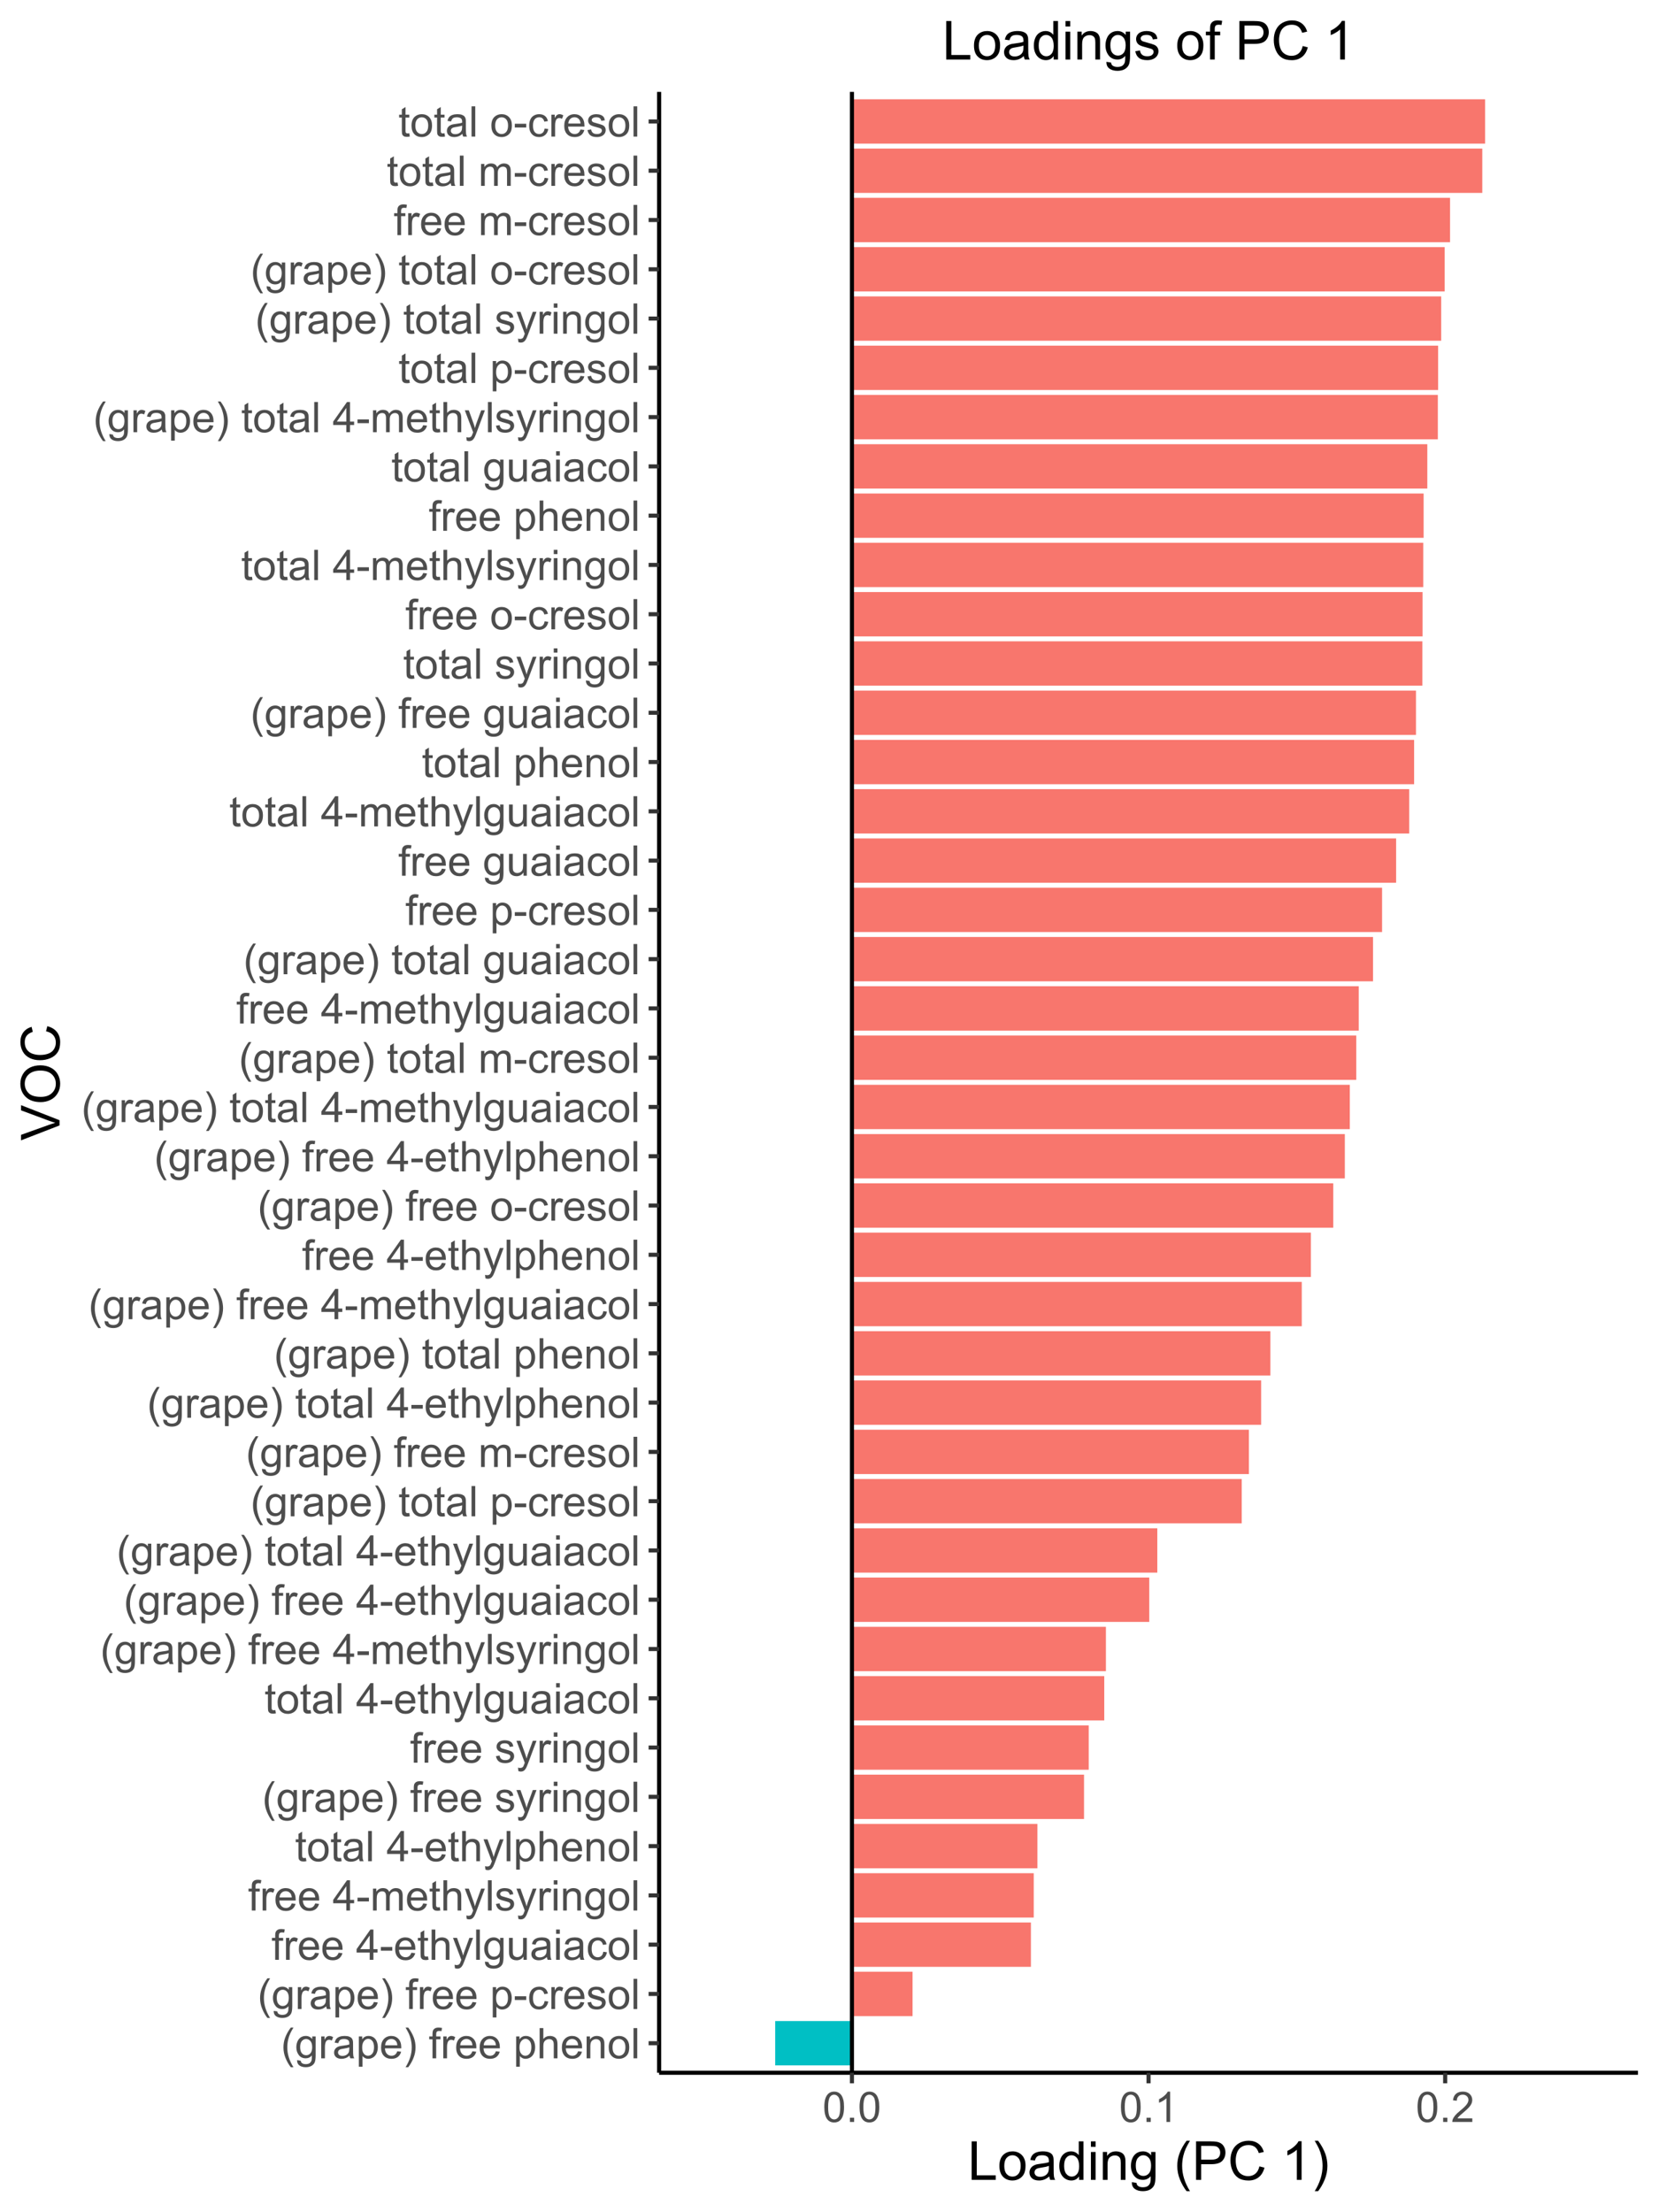 <?xml version="1.0" encoding="UTF-8"?>
<svg xmlns="http://www.w3.org/2000/svg" xmlns:xlink="http://www.w3.org/1999/xlink" width="432pt" height="576pt" viewBox="0 0 432 576" version="1.1">
<defs>
<g>
<symbol overflow="visible" id="glyph0-0">
<path style="stroke:none;" d="M 1.375 0 L 1.375 -6.875 L 6.875 -6.875 L 6.875 0 Z M 1.547 -0.172 L 6.703 -0.172 L 6.703 -6.703 L 1.547 -6.703 Z M 1.547 -0.172 "/>
</symbol>
<symbol overflow="visible" id="glyph0-1">
<path style="stroke:none;" d="M 2.574 2.316 C 2.035 1.637 1.586 0.852 1.219 -0.047 C 0.848 -0.949 0.66 -1.883 0.664 -2.852 C 0.66 -3.699 0.801 -4.516 1.078 -5.301 C 1.398 -6.203 1.895 -7.105 2.574 -8.008 L 3.266 -8.008 C 2.828 -7.262 2.543 -6.73 2.406 -6.414 C 2.184 -5.918 2.012 -5.402 1.891 -4.867 C 1.734 -4.195 1.656 -3.523 1.66 -2.848 C 1.656 -1.121 2.191 0.598 3.266 2.316 Z M 2.574 2.316 "/>
</symbol>
<symbol overflow="visible" id="glyph0-2">
<path style="stroke:none;" d="M 0.547 0.473 L 1.488 0.613 C 1.527 0.898 1.637 1.109 1.816 1.246 C 2.055 1.422 2.379 1.512 2.797 1.516 C 3.242 1.512 3.59 1.422 3.832 1.246 C 4.074 1.062 4.238 0.812 4.328 0.492 C 4.379 0.297 4.402 -0.113 4.398 -0.746 C 3.973 -0.246 3.445 0 2.82 0 C 2.031 0 1.426 -0.281 1 -0.848 C 0.566 -1.41 0.352 -2.09 0.355 -2.883 C 0.352 -3.426 0.449 -3.926 0.648 -4.391 C 0.844 -4.848 1.129 -5.203 1.504 -5.457 C 1.875 -5.703 2.316 -5.828 2.824 -5.832 C 3.496 -5.828 4.051 -5.559 4.492 -5.016 L 4.492 -5.703 L 5.383 -5.703 L 5.383 -0.773 C 5.379 0.113 5.289 0.742 5.109 1.113 C 4.93 1.484 4.641 1.777 4.25 1.992 C 3.855 2.207 3.375 2.312 2.805 2.316 C 2.121 2.312 1.57 2.16 1.152 1.855 C 0.734 1.547 0.531 1.086 0.547 0.473 Z M 1.348 -2.953 C 1.348 -2.203 1.496 -1.656 1.793 -1.316 C 2.09 -0.969 2.461 -0.797 2.91 -0.801 C 3.352 -0.797 3.723 -0.969 4.027 -1.312 C 4.324 -1.656 4.477 -2.191 4.48 -2.922 C 4.477 -3.617 4.32 -4.145 4.016 -4.5 C 3.703 -4.852 3.332 -5.027 2.895 -5.031 C 2.465 -5.027 2.098 -4.852 1.797 -4.508 C 1.496 -4.156 1.348 -3.641 1.348 -2.953 Z M 1.348 -2.953 "/>
</symbol>
<symbol overflow="visible" id="glyph0-3">
<path style="stroke:none;" d="M 0.715 0 L 0.715 -5.703 L 1.586 -5.703 L 1.586 -4.84 C 1.805 -5.242 2.008 -5.508 2.199 -5.637 C 2.383 -5.766 2.59 -5.828 2.82 -5.832 C 3.141 -5.828 3.473 -5.727 3.812 -5.523 L 3.48 -4.625 C 3.242 -4.762 3.004 -4.832 2.773 -4.836 C 2.555 -4.832 2.363 -4.77 2.199 -4.645 C 2.027 -4.516 1.91 -4.34 1.844 -4.113 C 1.73 -3.77 1.676 -3.391 1.68 -2.984 L 1.68 0 Z M 0.715 0 "/>
</symbol>
<symbol overflow="visible" id="glyph0-4">
<path style="stroke:none;" d="M 4.445 -0.703 C 4.086 -0.398 3.742 -0.184 3.414 -0.059 C 3.082 0.066 2.727 0.129 2.348 0.129 C 1.719 0.129 1.238 -0.023 0.902 -0.328 C 0.566 -0.633 0.398 -1.023 0.398 -1.504 C 0.398 -1.781 0.461 -2.035 0.586 -2.27 C 0.711 -2.496 0.875 -2.684 1.086 -2.824 C 1.289 -2.965 1.523 -3.07 1.781 -3.141 C 1.969 -3.191 2.254 -3.238 2.641 -3.289 C 3.418 -3.375 3.992 -3.488 4.367 -3.621 C 4.367 -3.754 4.371 -3.836 4.371 -3.871 C 4.371 -4.266 4.277 -4.543 4.098 -4.703 C 3.848 -4.918 3.48 -5.027 2.996 -5.031 C 2.539 -5.027 2.203 -4.949 1.988 -4.793 C 1.77 -4.633 1.609 -4.352 1.508 -3.949 L 0.562 -4.078 C 0.648 -4.48 0.789 -4.805 0.988 -5.055 C 1.184 -5.301 1.469 -5.492 1.844 -5.629 C 2.215 -5.762 2.645 -5.828 3.137 -5.832 C 3.621 -5.828 4.02 -5.773 4.324 -5.66 C 4.629 -5.543 4.852 -5.398 4.996 -5.227 C 5.137 -5.055 5.238 -4.836 5.297 -4.57 C 5.328 -4.406 5.344 -4.109 5.344 -3.68 L 5.344 -2.391 C 5.344 -1.492 5.363 -0.922 5.406 -0.684 C 5.445 -0.445 5.527 -0.219 5.648 0 L 4.641 0 C 4.539 -0.199 4.473 -0.434 4.445 -0.703 Z M 4.367 -2.863 C 4.012 -2.719 3.488 -2.598 2.789 -2.496 C 2.391 -2.438 2.105 -2.371 1.941 -2.301 C 1.773 -2.227 1.648 -2.121 1.562 -1.988 C 1.473 -1.848 1.43 -1.695 1.43 -1.531 C 1.43 -1.27 1.527 -1.055 1.723 -0.887 C 1.918 -0.711 2.203 -0.625 2.578 -0.629 C 2.949 -0.625 3.277 -0.707 3.57 -0.871 C 3.859 -1.031 4.074 -1.254 4.211 -1.543 C 4.312 -1.754 4.363 -2.078 4.367 -2.508 Z M 4.367 -2.863 "/>
</symbol>
<symbol overflow="visible" id="glyph0-5">
<path style="stroke:none;" d="M 0.727 2.188 L 0.727 -5.703 L 1.605 -5.703 L 1.605 -4.961 C 1.812 -5.25 2.047 -5.469 2.309 -5.613 C 2.57 -5.758 2.887 -5.828 3.262 -5.832 C 3.746 -5.828 4.176 -5.703 4.551 -5.457 C 4.922 -5.203 5.203 -4.852 5.391 -4.395 C 5.578 -3.938 5.672 -3.438 5.676 -2.895 C 5.672 -2.309 5.566 -1.781 5.359 -1.316 C 5.148 -0.848 4.844 -0.488 4.449 -0.242 C 4.047 0.008 3.629 0.129 3.191 0.129 C 2.867 0.129 2.578 0.062 2.32 -0.074 C 2.062 -0.211 1.852 -0.383 1.691 -0.59 L 1.691 2.188 Z M 1.602 -2.82 C 1.598 -2.082 1.746 -1.539 2.047 -1.191 C 2.34 -0.836 2.699 -0.66 3.125 -0.664 C 3.551 -0.66 3.918 -0.844 4.227 -1.211 C 4.531 -1.574 4.688 -2.137 4.688 -2.898 C 4.688 -3.625 4.535 -4.168 4.238 -4.531 C 3.938 -4.891 3.582 -5.074 3.168 -5.074 C 2.754 -5.074 2.391 -4.879 2.074 -4.496 C 1.758 -4.109 1.598 -3.551 1.602 -2.82 Z M 1.602 -2.82 "/>
</symbol>
<symbol overflow="visible" id="glyph0-6">
<path style="stroke:none;" d="M 4.629 -1.836 L 5.629 -1.715 C 5.469 -1.125 5.176 -0.672 4.75 -0.352 C 4.324 -0.031 3.781 0.129 3.121 0.129 C 2.281 0.129 1.617 -0.125 1.133 -0.641 C 0.641 -1.152 0.398 -1.875 0.402 -2.805 C 0.398 -3.762 0.645 -4.504 1.145 -5.035 C 1.637 -5.562 2.277 -5.828 3.066 -5.832 C 3.824 -5.828 4.449 -5.57 4.934 -5.051 C 5.418 -4.531 5.66 -3.801 5.66 -2.863 C 5.66 -2.805 5.656 -2.719 5.656 -2.605 L 1.402 -2.605 C 1.434 -1.977 1.613 -1.496 1.934 -1.164 C 2.25 -0.828 2.645 -0.66 3.125 -0.664 C 3.477 -0.66 3.781 -0.754 4.031 -0.945 C 4.281 -1.129 4.48 -1.426 4.629 -1.836 Z M 1.457 -3.398 L 4.641 -3.398 C 4.598 -3.879 4.473 -4.238 4.273 -4.48 C 3.961 -4.852 3.562 -5.039 3.078 -5.039 C 2.629 -5.039 2.258 -4.891 1.957 -4.594 C 1.652 -4.297 1.484 -3.898 1.457 -3.398 Z M 1.457 -3.398 "/>
</symbol>
<symbol overflow="visible" id="glyph0-7">
<path style="stroke:none;" d="M 1.359 2.316 L 0.664 2.316 C 1.734 0.598 2.273 -1.121 2.273 -2.848 C 2.273 -3.52 2.195 -4.188 2.039 -4.852 C 1.918 -5.387 1.746 -5.902 1.531 -6.398 C 1.387 -6.719 1.098 -7.254 0.664 -8.008 L 1.359 -8.008 C 2.031 -7.105 2.527 -6.203 2.852 -5.301 C 3.125 -4.516 3.262 -3.699 3.266 -2.852 C 3.262 -1.883 3.078 -0.949 2.707 -0.047 C 2.336 0.852 1.887 1.637 1.359 2.316 Z M 1.359 2.316 "/>
</symbol>
<symbol overflow="visible" id="glyph0-8">
<path style="stroke:none;" d=""/>
</symbol>
<symbol overflow="visible" id="glyph0-9">
<path style="stroke:none;" d="M 0.957 0 L 0.957 -4.953 L 0.102 -4.953 L 0.102 -5.703 L 0.957 -5.703 L 0.957 -6.312 C 0.953 -6.691 0.988 -6.977 1.059 -7.164 C 1.148 -7.41 1.312 -7.613 1.551 -7.773 C 1.781 -7.926 2.109 -8.004 2.535 -8.008 C 2.805 -8.004 3.105 -7.973 3.438 -7.91 L 3.293 -7.07 C 3.09 -7.102 2.898 -7.117 2.723 -7.121 C 2.426 -7.117 2.219 -7.055 2.098 -6.934 C 1.977 -6.805 1.914 -6.57 1.918 -6.23 L 1.918 -5.703 L 3.031 -5.703 L 3.031 -4.953 L 1.918 -4.953 L 1.918 0 Z M 0.957 0 "/>
</symbol>
<symbol overflow="visible" id="glyph0-10">
<path style="stroke:none;" d="M 0.727 0 L 0.727 -7.875 L 1.691 -7.875 L 1.691 -5.047 C 2.141 -5.566 2.711 -5.828 3.398 -5.832 C 3.82 -5.828 4.188 -5.746 4.5 -5.582 C 4.812 -5.414 5.035 -5.184 5.168 -4.891 C 5.301 -4.598 5.367 -4.172 5.371 -3.613 L 5.371 0 L 4.406 0 L 4.406 -3.613 C 4.406 -4.094 4.301 -4.445 4.09 -4.668 C 3.879 -4.887 3.582 -4.996 3.203 -5 C 2.914 -4.996 2.645 -4.922 2.395 -4.777 C 2.141 -4.625 1.961 -4.426 1.852 -4.172 C 1.742 -3.918 1.688 -3.566 1.691 -3.121 L 1.691 0 Z M 0.727 0 "/>
</symbol>
<symbol overflow="visible" id="glyph0-11">
<path style="stroke:none;" d="M 0.727 0 L 0.727 -5.703 L 1.594 -5.703 L 1.594 -4.895 C 2.012 -5.516 2.617 -5.828 3.41 -5.832 C 3.754 -5.828 4.066 -5.766 4.355 -5.645 C 4.641 -5.52 4.859 -5.359 5.004 -5.16 C 5.145 -4.957 5.242 -4.719 5.305 -4.445 C 5.336 -4.266 5.355 -3.953 5.359 -3.508 L 5.359 0 L 4.395 0 L 4.395 -3.469 C 4.395 -3.863 4.355 -4.156 4.281 -4.352 C 4.203 -4.543 4.07 -4.699 3.879 -4.82 C 3.688 -4.934 3.461 -4.992 3.207 -4.996 C 2.793 -4.992 2.438 -4.859 2.141 -4.602 C 1.836 -4.336 1.688 -3.844 1.691 -3.117 L 1.691 0 Z M 0.727 0 "/>
</symbol>
<symbol overflow="visible" id="glyph0-12">
<path style="stroke:none;" d="M 0.367 -2.852 C 0.363 -3.906 0.656 -4.688 1.246 -5.199 C 1.734 -5.617 2.332 -5.828 3.039 -5.832 C 3.82 -5.828 4.461 -5.574 4.961 -5.062 C 5.457 -4.547 5.707 -3.836 5.711 -2.934 C 5.707 -2.195 5.598 -1.617 5.379 -1.199 C 5.156 -0.777 4.832 -0.449 4.414 -0.219 C 3.992 0.016 3.535 0.129 3.039 0.129 C 2.238 0.129 1.594 -0.125 1.105 -0.637 C 0.609 -1.148 0.363 -1.887 0.367 -2.852 Z M 1.359 -2.852 C 1.359 -2.121 1.516 -1.574 1.836 -1.211 C 2.152 -0.844 2.555 -0.66 3.039 -0.664 C 3.516 -0.66 3.914 -0.844 4.234 -1.211 C 4.551 -1.574 4.711 -2.133 4.715 -2.883 C 4.711 -3.586 4.551 -4.117 4.234 -4.484 C 3.91 -4.844 3.512 -5.027 3.039 -5.031 C 2.555 -5.027 2.152 -4.848 1.836 -4.488 C 1.516 -4.129 1.359 -3.582 1.359 -2.852 Z M 1.359 -2.852 "/>
</symbol>
<symbol overflow="visible" id="glyph0-13">
<path style="stroke:none;" d="M 0.703 0 L 0.703 -7.875 L 1.672 -7.875 L 1.672 0 Z M 0.703 0 "/>
</symbol>
<symbol overflow="visible" id="glyph0-14">
<path style="stroke:none;" d="M 0.348 -2.363 L 0.348 -3.336 L 3.32 -3.336 L 3.32 -2.363 Z M 0.348 -2.363 "/>
</symbol>
<symbol overflow="visible" id="glyph0-15">
<path style="stroke:none;" d="M 4.445 -2.09 L 5.398 -1.965 C 5.289 -1.309 5.023 -0.797 4.598 -0.426 C 4.168 -0.055 3.645 0.129 3.023 0.129 C 2.242 0.129 1.613 -0.125 1.141 -0.637 C 0.664 -1.145 0.426 -1.875 0.43 -2.832 C 0.426 -3.441 0.527 -3.98 0.734 -4.445 C 0.938 -4.906 1.25 -5.254 1.668 -5.484 C 2.082 -5.715 2.535 -5.828 3.031 -5.832 C 3.645 -5.828 4.152 -5.672 4.547 -5.363 C 4.941 -5.047 5.191 -4.602 5.305 -4.027 L 4.367 -3.883 C 4.273 -4.262 4.117 -4.551 3.891 -4.746 C 3.664 -4.941 3.387 -5.039 3.066 -5.039 C 2.574 -5.039 2.18 -4.863 1.879 -4.516 C 1.57 -4.164 1.418 -3.613 1.422 -2.859 C 1.418 -2.09 1.566 -1.531 1.863 -1.184 C 2.156 -0.836 2.539 -0.66 3.012 -0.664 C 3.391 -0.66 3.707 -0.777 3.961 -1.012 C 4.215 -1.242 4.375 -1.602 4.445 -2.09 Z M 4.445 -2.09 "/>
</symbol>
<symbol overflow="visible" id="glyph0-16">
<path style="stroke:none;" d="M 0.34 -1.703 L 1.293 -1.852 C 1.344 -1.469 1.492 -1.172 1.742 -0.969 C 1.984 -0.762 2.328 -0.66 2.773 -0.664 C 3.211 -0.66 3.539 -0.75 3.758 -0.934 C 3.969 -1.113 4.078 -1.328 4.082 -1.574 C 4.078 -1.789 3.984 -1.961 3.797 -2.09 C 3.664 -2.172 3.332 -2.281 2.809 -2.418 C 2.098 -2.594 1.605 -2.75 1.332 -2.883 C 1.055 -3.012 0.848 -3.191 0.711 -3.422 C 0.566 -3.652 0.496 -3.906 0.5 -4.188 C 0.496 -4.441 0.555 -4.676 0.672 -4.895 C 0.785 -5.105 0.945 -5.289 1.148 -5.438 C 1.297 -5.547 1.5 -5.637 1.762 -5.715 C 2.02 -5.789 2.301 -5.828 2.602 -5.832 C 3.047 -5.828 3.438 -5.766 3.777 -5.637 C 4.113 -5.508 4.363 -5.332 4.527 -5.113 C 4.688 -4.891 4.797 -4.598 4.859 -4.234 L 3.914 -4.102 C 3.871 -4.395 3.746 -4.621 3.543 -4.789 C 3.336 -4.953 3.043 -5.039 2.668 -5.039 C 2.223 -5.039 1.906 -4.965 1.719 -4.816 C 1.523 -4.668 1.43 -4.496 1.434 -4.301 C 1.43 -4.176 1.469 -4.062 1.551 -3.965 C 1.629 -3.859 1.754 -3.773 1.922 -3.707 C 2.016 -3.668 2.301 -3.586 2.777 -3.461 C 3.461 -3.273 3.938 -3.121 4.207 -3.008 C 4.477 -2.891 4.688 -2.723 4.844 -2.504 C 4.996 -2.277 5.074 -2.004 5.074 -1.676 C 5.074 -1.352 4.98 -1.047 4.793 -0.766 C 4.605 -0.48 4.332 -0.262 3.98 -0.105 C 3.621 0.051 3.223 0.129 2.777 0.129 C 2.035 0.129 1.469 -0.023 1.082 -0.332 C 0.691 -0.641 0.445 -1.098 0.34 -1.703 Z M 0.34 -1.703 "/>
</symbol>
<symbol overflow="visible" id="glyph0-17">
<path style="stroke:none;" d="M 3.555 0 L 3.555 -1.887 L 0.141 -1.887 L 0.141 -2.773 L 3.734 -7.875 L 4.523 -7.875 L 4.523 -2.773 L 5.586 -2.773 L 5.586 -1.887 L 4.523 -1.887 L 4.523 0 Z M 3.555 -2.773 L 3.555 -6.32 L 1.09 -2.773 Z M 3.555 -2.773 "/>
</symbol>
<symbol overflow="visible" id="glyph0-18">
<path style="stroke:none;" d="M 2.836 -0.863 L 2.977 -0.012 C 2.703 0.043 2.457 0.07 2.246 0.074 C 1.891 0.07 1.621 0.02 1.43 -0.09 C 1.234 -0.199 1.098 -0.348 1.02 -0.527 C 0.941 -0.707 0.902 -1.086 0.902 -1.672 L 0.902 -4.953 L 0.195 -4.953 L 0.195 -5.703 L 0.902 -5.703 L 0.902 -7.117 L 1.863 -7.695 L 1.863 -5.703 L 2.836 -5.703 L 2.836 -4.953 L 1.863 -4.953 L 1.863 -1.617 C 1.863 -1.34 1.879 -1.16 1.914 -1.086 C 1.945 -1.004 2 -0.941 2.078 -0.898 C 2.152 -0.848 2.262 -0.824 2.41 -0.828 C 2.516 -0.824 2.66 -0.836 2.836 -0.863 Z M 2.836 -0.863 "/>
</symbol>
<symbol overflow="visible" id="glyph0-19">
<path style="stroke:none;" d="M 0.684 2.195 L 0.574 1.289 C 0.785 1.344 0.969 1.371 1.129 1.375 C 1.34 1.371 1.512 1.336 1.641 1.266 C 1.77 1.195 1.875 1.094 1.961 0.969 C 2.02 0.867 2.117 0.629 2.258 0.246 C 2.27 0.191 2.301 0.113 2.344 0.012 L 0.176 -5.703 L 1.219 -5.703 L 2.406 -2.402 C 2.559 -1.98 2.695 -1.539 2.82 -1.078 C 2.926 -1.523 3.059 -1.957 3.219 -2.379 L 4.438 -5.703 L 5.402 -5.703 L 3.234 0.098 C 3 0.719 2.816 1.148 2.691 1.391 C 2.516 1.703 2.32 1.938 2.098 2.09 C 1.875 2.238 1.609 2.312 1.305 2.316 C 1.117 2.312 0.91 2.273 0.684 2.195 Z M 0.684 2.195 "/>
</symbol>
<symbol overflow="visible" id="glyph0-20">
<path style="stroke:none;" d="M 4.465 0 L 4.465 -0.836 C 4.02 -0.191 3.414 0.129 2.652 0.129 C 2.312 0.129 2 0.066 1.711 -0.062 C 1.418 -0.191 1.199 -0.355 1.059 -0.551 C 0.914 -0.746 0.816 -0.984 0.762 -1.266 C 0.723 -1.453 0.703 -1.754 0.703 -2.172 L 0.703 -5.703 L 1.672 -5.703 L 1.672 -2.539 C 1.668 -2.031 1.688 -1.691 1.73 -1.52 C 1.785 -1.262 1.914 -1.062 2.113 -0.922 C 2.309 -0.773 2.555 -0.703 2.848 -0.703 C 3.137 -0.703 3.406 -0.777 3.66 -0.926 C 3.914 -1.074 4.094 -1.273 4.199 -1.531 C 4.305 -1.785 4.359 -2.16 4.359 -2.648 L 4.359 -5.703 L 5.328 -5.703 L 5.328 0 Z M 4.465 0 "/>
</symbol>
<symbol overflow="visible" id="glyph0-21">
<path style="stroke:none;" d="M 0.73 -6.762 L 0.73 -7.875 L 1.695 -7.875 L 1.695 -6.762 Z M 0.73 0 L 0.73 -5.703 L 1.695 -5.703 L 1.695 0 Z M 0.73 0 "/>
</symbol>
<symbol overflow="visible" id="glyph0-22">
<path style="stroke:none;" d="M 0.727 0 L 0.727 -5.703 L 1.59 -5.703 L 1.59 -4.902 C 1.766 -5.18 2.004 -5.406 2.305 -5.578 C 2.598 -5.746 2.938 -5.828 3.32 -5.832 C 3.738 -5.828 4.086 -5.742 4.359 -5.566 C 4.629 -5.391 4.816 -5.145 4.93 -4.836 C 5.379 -5.496 5.969 -5.828 6.691 -5.832 C 7.254 -5.828 7.688 -5.672 7.996 -5.363 C 8.297 -5.047 8.449 -4.566 8.453 -3.914 L 8.453 0 L 7.492 0 L 7.492 -3.594 C 7.488 -3.977 7.457 -4.254 7.398 -4.426 C 7.332 -4.594 7.219 -4.734 7.059 -4.84 C 6.891 -4.941 6.695 -4.992 6.477 -4.996 C 6.07 -4.992 5.738 -4.859 5.477 -4.594 C 5.211 -4.328 5.078 -3.898 5.082 -3.312 L 5.082 0 L 4.113 0 L 4.113 -3.707 C 4.113 -4.133 4.031 -4.453 3.875 -4.672 C 3.715 -4.883 3.461 -4.992 3.105 -4.996 C 2.832 -4.992 2.578 -4.922 2.348 -4.781 C 2.117 -4.637 1.949 -4.426 1.848 -4.152 C 1.738 -3.875 1.688 -3.477 1.691 -2.961 L 1.691 0 Z M 0.727 0 "/>
</symbol>
<symbol overflow="visible" id="glyph0-23">
<path style="stroke:none;" d="M 0.457 -3.883 C 0.457 -4.812 0.551 -5.562 0.742 -6.133 C 0.934 -6.699 1.219 -7.137 1.598 -7.445 C 1.973 -7.75 2.449 -7.902 3.023 -7.906 C 3.445 -7.902 3.812 -7.816 4.133 -7.648 C 4.449 -7.477 4.715 -7.234 4.926 -6.914 C 5.133 -6.594 5.297 -6.203 5.414 -5.742 C 5.531 -5.281 5.59 -4.66 5.59 -3.883 C 5.59 -2.957 5.492 -2.211 5.305 -1.645 C 5.113 -1.078 4.832 -0.641 4.457 -0.332 C 4.078 -0.023 3.602 0.129 3.023 0.133 C 2.266 0.129 1.668 -0.141 1.234 -0.684 C 0.715 -1.336 0.457 -2.402 0.457 -3.883 Z M 1.449 -3.883 C 1.445 -2.59 1.598 -1.73 1.902 -1.301 C 2.203 -0.871 2.578 -0.656 3.023 -0.66 C 3.469 -0.656 3.84 -0.871 4.145 -1.305 C 4.441 -1.73 4.594 -2.59 4.598 -3.883 C 4.594 -5.176 4.441 -6.035 4.145 -6.465 C 3.84 -6.887 3.465 -7.102 3.012 -7.105 C 2.566 -7.102 2.211 -6.914 1.949 -6.543 C 1.613 -6.059 1.445 -5.172 1.449 -3.883 Z M 1.449 -3.883 "/>
</symbol>
<symbol overflow="visible" id="glyph0-24">
<path style="stroke:none;" d="M 1 0 L 1 -1.102 L 2.102 -1.102 L 2.102 0 Z M 1 0 "/>
</symbol>
<symbol overflow="visible" id="glyph0-25">
<path style="stroke:none;" d="M 4.098 0 L 3.133 0 L 3.133 -6.16 C 2.895 -5.934 2.59 -5.711 2.215 -5.492 C 1.836 -5.266 1.496 -5.102 1.199 -4.996 L 1.199 -5.93 C 1.734 -6.184 2.207 -6.488 2.613 -6.852 C 3.02 -7.211 3.305 -7.562 3.477 -7.906 L 4.098 -7.906 Z M 4.098 0 "/>
</symbol>
<symbol overflow="visible" id="glyph0-26">
<path style="stroke:none;" d="M 5.539 -0.93 L 5.539 0 L 0.332 0 C 0.32 -0.23 0.359 -0.453 0.445 -0.672 C 0.578 -1.023 0.789 -1.371 1.082 -1.719 C 1.371 -2.059 1.793 -2.457 2.348 -2.91 C 3.203 -3.609 3.781 -4.164 4.082 -4.578 C 4.379 -4.984 4.527 -5.375 4.531 -5.742 C 4.527 -6.125 4.391 -6.445 4.121 -6.711 C 3.844 -6.969 3.488 -7.102 3.051 -7.105 C 2.582 -7.102 2.211 -6.961 1.934 -6.688 C 1.652 -6.406 1.508 -6.02 1.508 -5.527 L 0.516 -5.629 C 0.582 -6.367 0.836 -6.934 1.281 -7.324 C 1.723 -7.711 2.32 -7.902 3.07 -7.906 C 3.828 -7.902 4.426 -7.695 4.867 -7.277 C 5.305 -6.855 5.523 -6.336 5.527 -5.719 C 5.523 -5.402 5.461 -5.09 5.332 -4.789 C 5.203 -4.484 4.988 -4.164 4.691 -3.828 C 4.391 -3.488 3.895 -3.027 3.203 -2.445 C 2.621 -1.953 2.246 -1.625 2.082 -1.453 C 1.914 -1.277 1.781 -1.102 1.676 -0.93 Z M 5.539 -0.93 "/>
</symbol>
<symbol overflow="visible" id="glyph1-0">
<path style="stroke:none;" d="M 1.75 0 L 1.75 -8.75 L 8.75 -8.75 L 8.75 0 Z M 1.969 -0.219 L 8.531 -0.219 L 8.531 -8.531 L 1.969 -8.531 Z M 1.969 -0.219 "/>
</symbol>
<symbol overflow="visible" id="glyph1-1">
<path style="stroke:none;" d="M 1.023 0 L 1.023 -10.023 L 2.352 -10.023 L 2.352 -1.184 L 7.289 -1.184 L 7.289 0 Z M 1.023 0 "/>
</symbol>
<symbol overflow="visible" id="glyph1-2">
<path style="stroke:none;" d="M 0.465 -3.629 C 0.461 -4.973 0.836 -5.969 1.586 -6.617 C 2.207 -7.148 2.969 -7.418 3.867 -7.422 C 4.867 -7.418 5.684 -7.09 6.316 -6.441 C 6.949 -5.785 7.266 -4.883 7.266 -3.734 C 7.266 -2.797 7.125 -2.062 6.844 -1.527 C 6.562 -0.992 6.152 -0.578 5.621 -0.281 C 5.082 0.016 4.5 0.164 3.867 0.164 C 2.852 0.164 2.027 -0.16 1.402 -0.812 C 0.773 -1.461 0.461 -2.398 0.465 -3.629 Z M 1.73 -3.629 C 1.727 -2.695 1.93 -2 2.336 -1.539 C 2.738 -1.074 3.25 -0.844 3.867 -0.848 C 4.477 -0.844 4.984 -1.074 5.391 -1.543 C 5.797 -2.004 6 -2.715 6 -3.672 C 6 -4.566 5.793 -5.246 5.387 -5.711 C 4.977 -6.172 4.473 -6.402 3.867 -6.406 C 3.25 -6.402 2.738 -6.172 2.336 -5.715 C 1.93 -5.25 1.727 -4.555 1.73 -3.629 Z M 1.73 -3.629 "/>
</symbol>
<symbol overflow="visible" id="glyph1-3">
<path style="stroke:none;" d="M 5.66 -0.895 C 5.203 -0.504 4.762 -0.23 4.344 -0.074 C 3.918 0.086 3.469 0.164 2.988 0.164 C 2.188 0.164 1.574 -0.027 1.148 -0.418 C 0.719 -0.805 0.504 -1.305 0.508 -1.914 C 0.504 -2.266 0.586 -2.59 0.75 -2.887 C 0.91 -3.18 1.121 -3.414 1.383 -3.594 C 1.645 -3.77 1.938 -3.906 2.27 -4 C 2.508 -4.059 2.875 -4.121 3.363 -4.184 C 4.355 -4.301 5.086 -4.441 5.559 -4.609 C 5.559 -4.773 5.559 -4.879 5.562 -4.93 C 5.559 -5.426 5.445 -5.781 5.215 -5.988 C 4.898 -6.266 4.43 -6.402 3.812 -6.406 C 3.23 -6.402 2.805 -6.301 2.531 -6.102 C 2.254 -5.895 2.051 -5.535 1.922 -5.023 L 0.719 -5.188 C 0.824 -5.699 1.004 -6.117 1.258 -6.434 C 1.504 -6.75 1.867 -6.992 2.344 -7.164 C 2.816 -7.332 3.363 -7.418 3.992 -7.422 C 4.609 -7.418 5.113 -7.344 5.504 -7.203 C 5.887 -7.055 6.172 -6.871 6.359 -6.652 C 6.539 -6.43 6.668 -6.152 6.742 -5.816 C 6.777 -5.605 6.797 -5.227 6.801 -4.684 L 6.801 -3.043 C 6.797 -1.895 6.824 -1.172 6.879 -0.871 C 6.934 -0.566 7.035 -0.277 7.191 0 L 5.906 0 C 5.777 -0.254 5.695 -0.551 5.66 -0.895 Z M 5.559 -3.645 C 5.109 -3.461 4.438 -3.305 3.547 -3.18 C 3.039 -3.105 2.684 -3.023 2.473 -2.934 C 2.262 -2.84 2.098 -2.707 1.988 -2.531 C 1.871 -2.355 1.816 -2.16 1.82 -1.949 C 1.816 -1.617 1.941 -1.344 2.191 -1.129 C 2.438 -0.906 2.801 -0.797 3.281 -0.801 C 3.754 -0.797 4.176 -0.898 4.547 -1.109 C 4.914 -1.312 5.184 -1.598 5.359 -1.961 C 5.488 -2.238 5.555 -2.648 5.559 -3.191 Z M 5.559 -3.645 "/>
</symbol>
<symbol overflow="visible" id="glyph1-4">
<path style="stroke:none;" d="M 5.633 0 L 5.633 -0.914 C 5.168 -0.195 4.492 0.164 3.602 0.164 C 3.02 0.164 2.488 0.008 2.004 -0.312 C 1.52 -0.629 1.141 -1.074 0.875 -1.648 C 0.605 -2.219 0.473 -2.879 0.477 -3.625 C 0.473 -4.348 0.594 -5.004 0.84 -5.594 C 1.078 -6.184 1.441 -6.637 1.926 -6.949 C 2.406 -7.262 2.945 -7.418 3.547 -7.422 C 3.98 -7.418 4.371 -7.324 4.715 -7.145 C 5.055 -6.957 5.332 -6.719 5.551 -6.426 L 5.551 -10.023 L 6.773 -10.023 L 6.773 0 Z M 1.742 -3.625 C 1.738 -2.691 1.934 -1.996 2.328 -1.535 C 2.719 -1.074 3.184 -0.844 3.719 -0.848 C 4.254 -0.844 4.711 -1.062 5.086 -1.508 C 5.461 -1.945 5.648 -2.617 5.652 -3.52 C 5.648 -4.512 5.457 -5.242 5.078 -5.707 C 4.691 -6.172 4.219 -6.402 3.664 -6.406 C 3.113 -6.402 2.656 -6.18 2.293 -5.734 C 1.922 -5.285 1.738 -4.582 1.742 -3.625 Z M 1.742 -3.625 "/>
</symbol>
<symbol overflow="visible" id="glyph1-5">
<path style="stroke:none;" d="M 0.93 -8.605 L 0.93 -10.023 L 2.16 -10.023 L 2.16 -8.605 Z M 0.93 0 L 0.93 -7.258 L 2.16 -7.258 L 2.16 0 Z M 0.93 0 "/>
</symbol>
<symbol overflow="visible" id="glyph1-6">
<path style="stroke:none;" d="M 0.922 0 L 0.922 -7.258 L 2.031 -7.258 L 2.031 -6.227 C 2.559 -7.02 3.328 -7.418 4.34 -7.422 C 4.773 -7.418 5.176 -7.34 5.547 -7.188 C 5.91 -7.027 6.184 -6.82 6.371 -6.57 C 6.551 -6.312 6.68 -6.012 6.754 -5.66 C 6.797 -5.434 6.82 -5.035 6.82 -4.465 L 6.82 0 L 5.594 0 L 5.594 -4.414 C 5.59 -4.914 5.543 -5.289 5.449 -5.539 C 5.352 -5.785 5.18 -5.984 4.938 -6.137 C 4.691 -6.281 4.406 -6.355 4.082 -6.359 C 3.555 -6.355 3.102 -6.191 2.723 -5.859 C 2.34 -5.523 2.148 -4.891 2.152 -3.965 L 2.152 0 Z M 0.922 0 "/>
</symbol>
<symbol overflow="visible" id="glyph1-7">
<path style="stroke:none;" d="M 0.695 0.602 L 1.895 0.781 C 1.941 1.145 2.082 1.414 2.312 1.586 C 2.613 1.812 3.031 1.926 3.562 1.93 C 4.129 1.926 4.566 1.812 4.879 1.586 C 5.188 1.355 5.398 1.035 5.508 0.629 C 5.57 0.375 5.598 -0.148 5.598 -0.949 C 5.059 -0.316 4.391 0 3.59 0 C 2.59 0 1.816 -0.359 1.273 -1.078 C 0.723 -1.797 0.449 -2.66 0.453 -3.672 C 0.449 -4.363 0.574 -5.004 0.828 -5.59 C 1.074 -6.176 1.438 -6.625 1.918 -6.945 C 2.391 -7.258 2.949 -7.418 3.594 -7.422 C 4.449 -7.418 5.156 -7.07 5.715 -6.383 L 5.715 -7.258 L 6.852 -7.258 L 6.852 -0.984 C 6.848 0.145 6.734 0.945 6.504 1.418 C 6.273 1.887 5.906 2.258 5.41 2.535 C 4.91 2.805 4.297 2.941 3.57 2.945 C 2.699 2.941 2 2.746 1.469 2.359 C 0.934 1.969 0.676 1.383 0.695 0.602 Z M 1.715 -3.758 C 1.711 -2.805 1.898 -2.113 2.281 -1.676 C 2.656 -1.238 3.133 -1.02 3.703 -1.02 C 4.27 -1.02 4.742 -1.234 5.129 -1.672 C 5.508 -2.102 5.699 -2.785 5.703 -3.719 C 5.699 -4.605 5.504 -5.273 5.109 -5.727 C 4.715 -6.176 4.238 -6.402 3.684 -6.406 C 3.133 -6.402 2.668 -6.18 2.289 -5.738 C 1.902 -5.289 1.711 -4.629 1.715 -3.758 Z M 1.715 -3.758 "/>
</symbol>
<symbol overflow="visible" id="glyph1-8">
<path style="stroke:none;" d=""/>
</symbol>
<symbol overflow="visible" id="glyph1-9">
<path style="stroke:none;" d="M 3.273 2.945 C 2.594 2.086 2.02 1.086 1.551 -0.062 C 1.078 -1.207 0.844 -2.395 0.848 -3.629 C 0.844 -4.711 1.02 -5.75 1.375 -6.746 C 1.781 -7.895 2.414 -9.043 3.273 -10.191 L 4.156 -10.191 C 3.602 -9.238 3.238 -8.562 3.062 -8.164 C 2.781 -7.531 2.562 -6.875 2.406 -6.195 C 2.207 -5.336 2.109 -4.48 2.113 -3.625 C 2.109 -1.43 2.789 0.758 4.156 2.945 Z M 3.273 2.945 "/>
</symbol>
<symbol overflow="visible" id="glyph1-10">
<path style="stroke:none;" d="M 1.078 0 L 1.078 -10.023 L 4.859 -10.023 C 5.523 -10.02 6.031 -9.988 6.383 -9.926 C 6.875 -9.844 7.289 -9.688 7.621 -9.457 C 7.953 -9.227 8.223 -8.902 8.426 -8.488 C 8.629 -8.07 8.73 -7.617 8.73 -7.125 C 8.73 -6.27 8.457 -5.547 7.914 -4.957 C 7.371 -4.367 6.391 -4.07 4.977 -4.074 L 2.406 -4.074 L 2.406 0 Z M 2.406 -5.258 L 4.996 -5.258 C 5.852 -5.254 6.461 -5.414 6.82 -5.734 C 7.18 -6.051 7.359 -6.5 7.363 -7.082 C 7.359 -7.5 7.254 -7.859 7.043 -8.156 C 6.832 -8.453 6.551 -8.648 6.207 -8.75 C 5.98 -8.805 5.57 -8.836 4.969 -8.84 L 2.406 -8.84 Z M 2.406 -5.258 "/>
</symbol>
<symbol overflow="visible" id="glyph1-11">
<path style="stroke:none;" d="M 8.23 -3.516 L 9.555 -3.18 C 9.277 -2.09 8.777 -1.258 8.055 -0.688 C 7.332 -0.113 6.449 0.168 5.406 0.172 C 4.324 0.168 3.445 -0.047 2.773 -0.488 C 2.094 -0.926 1.578 -1.562 1.227 -2.398 C 0.867 -3.227 0.691 -4.125 0.695 -5.086 C 0.691 -6.129 0.891 -7.039 1.293 -7.816 C 1.691 -8.594 2.258 -9.184 2.996 -9.586 C 3.73 -9.988 4.543 -10.188 5.43 -10.191 C 6.426 -10.188 7.27 -9.934 7.957 -9.426 C 8.641 -8.914 9.117 -8.195 9.387 -7.273 L 8.078 -6.965 C 7.844 -7.691 7.508 -8.223 7.066 -8.559 C 6.625 -8.891 6.066 -9.059 5.398 -9.059 C 4.625 -9.059 3.984 -8.871 3.469 -8.504 C 2.953 -8.129 2.59 -7.633 2.379 -7.016 C 2.168 -6.391 2.062 -5.75 2.062 -5.094 C 2.062 -4.234 2.184 -3.492 2.434 -2.859 C 2.68 -2.223 3.066 -1.746 3.594 -1.434 C 4.117 -1.117 4.688 -0.961 5.297 -0.965 C 6.039 -0.961 6.668 -1.176 7.184 -1.605 C 7.699 -2.035 8.047 -2.672 8.23 -3.516 Z M 8.23 -3.516 "/>
</symbol>
<symbol overflow="visible" id="glyph1-12">
<path style="stroke:none;" d="M 5.215 0 L 3.984 0 L 3.984 -7.84 C 3.688 -7.559 3.297 -7.273 2.816 -6.992 C 2.336 -6.707 1.906 -6.496 1.523 -6.359 L 1.523 -7.547 C 2.211 -7.867 2.812 -8.258 3.328 -8.723 C 3.844 -9.18 4.207 -9.625 4.422 -10.062 L 5.215 -10.062 Z M 5.215 0 "/>
</symbol>
<symbol overflow="visible" id="glyph1-13">
<path style="stroke:none;" d="M 1.73 2.945 L 0.848 2.945 C 2.207 0.758 2.887 -1.43 2.891 -3.625 C 2.887 -4.477 2.789 -5.324 2.598 -6.172 C 2.441 -6.852 2.227 -7.508 1.949 -8.141 C 1.766 -8.547 1.398 -9.23 0.848 -10.191 L 1.73 -10.191 C 2.582 -9.043 3.215 -7.895 3.629 -6.746 C 3.977 -5.75 4.152 -4.711 4.156 -3.629 C 4.152 -2.395 3.918 -1.207 3.449 -0.062 C 2.977 1.086 2.402 2.086 1.73 2.945 Z M 1.73 2.945 "/>
</symbol>
<symbol overflow="visible" id="glyph1-14">
<path style="stroke:none;" d="M 0.43 -2.168 L 1.648 -2.359 C 1.711 -1.867 1.902 -1.492 2.219 -1.234 C 2.527 -0.973 2.965 -0.844 3.527 -0.848 C 4.09 -0.844 4.508 -0.957 4.785 -1.191 C 5.055 -1.418 5.191 -1.691 5.195 -2.004 C 5.191 -2.281 5.07 -2.5 4.832 -2.66 C 4.66 -2.77 4.242 -2.906 3.574 -3.078 C 2.672 -3.301 2.047 -3.5 1.699 -3.668 C 1.348 -3.832 1.082 -4.059 0.906 -4.355 C 0.723 -4.645 0.633 -4.973 0.637 -5.332 C 0.633 -5.652 0.707 -5.949 0.855 -6.23 C 1.004 -6.504 1.203 -6.734 1.461 -6.918 C 1.648 -7.055 1.91 -7.172 2.246 -7.273 C 2.574 -7.367 2.93 -7.418 3.309 -7.422 C 3.875 -7.418 4.375 -7.336 4.809 -7.176 C 5.234 -7.008 5.551 -6.785 5.762 -6.508 C 5.965 -6.227 6.109 -5.852 6.188 -5.387 L 4.984 -5.223 C 4.926 -5.59 4.766 -5.883 4.508 -6.098 C 4.242 -6.305 3.875 -6.41 3.398 -6.414 C 2.832 -6.41 2.426 -6.316 2.188 -6.133 C 1.941 -5.941 1.82 -5.723 1.824 -5.477 C 1.82 -5.312 1.871 -5.168 1.977 -5.047 C 2.07 -4.91 2.227 -4.801 2.445 -4.719 C 2.566 -4.668 2.93 -4.562 3.535 -4.402 C 4.402 -4.168 5.012 -3.98 5.355 -3.832 C 5.699 -3.684 5.969 -3.465 6.164 -3.184 C 6.359 -2.898 6.457 -2.551 6.461 -2.133 C 6.457 -1.719 6.336 -1.332 6.102 -0.973 C 5.859 -0.609 5.516 -0.328 5.066 -0.133 C 4.613 0.066 4.102 0.164 3.535 0.164 C 2.586 0.164 1.867 -0.031 1.375 -0.422 C 0.879 -0.812 0.562 -1.395 0.43 -2.168 Z M 0.43 -2.168 "/>
</symbol>
<symbol overflow="visible" id="glyph1-15">
<path style="stroke:none;" d="M 1.219 0 L 1.219 -6.305 L 0.129 -6.305 L 0.129 -7.258 L 1.219 -7.258 L 1.219 -8.031 C 1.219 -8.52 1.262 -8.883 1.348 -9.117 C 1.465 -9.438 1.672 -9.695 1.973 -9.895 C 2.27 -10.09 2.688 -10.188 3.227 -10.191 C 3.57 -10.188 3.953 -10.148 4.375 -10.07 L 4.191 -8.996 C 3.934 -9.035 3.691 -9.059 3.465 -9.062 C 3.09 -9.059 2.828 -8.98 2.672 -8.824 C 2.516 -8.664 2.438 -8.363 2.441 -7.93 L 2.441 -7.258 L 3.855 -7.258 L 3.855 -6.305 L 2.441 -6.305 L 2.441 0 Z M 1.219 0 "/>
</symbol>
<symbol overflow="visible" id="glyph2-0">
<path style="stroke:none;" d="M 0 -1.75 L -8.75 -1.75 L -8.75 -8.75 L 0 -8.75 Z M -0.219 -1.969 L -0.219 -8.531 L -8.531 -8.531 L -8.531 -1.969 Z M -0.219 -1.969 "/>
</symbol>
<symbol overflow="visible" id="glyph2-1">
<path style="stroke:none;" d="M 0 -3.945 L -10.023 -0.062 L -10.023 -1.496 L -2.742 -4.102 C -2.156 -4.309 -1.609 -4.484 -1.102 -4.629 C -1.648 -4.781 -2.195 -4.961 -2.742 -5.168 L -10.023 -7.875 L -10.023 -9.227 L 0 -5.305 Z M 0 -3.945 "/>
</symbol>
<symbol overflow="visible" id="glyph2-2">
<path style="stroke:none;" d="M -4.883 -0.676 C -6.539 -0.672 -7.84 -1.121 -8.785 -2.016 C -9.723 -2.906 -10.195 -4.059 -10.199 -5.477 C -10.195 -6.398 -9.973 -7.23 -9.535 -7.977 C -9.09 -8.719 -8.477 -9.285 -7.688 -9.676 C -6.895 -10.062 -5.996 -10.258 -4.996 -10.262 C -3.977 -10.258 -3.066 -10.055 -2.27 -9.645 C -1.465 -9.234 -0.859 -8.652 -0.445 -7.902 C -0.035 -7.148 0.168 -6.336 0.172 -5.469 C 0.168 -4.523 -0.055 -3.68 -0.512 -2.938 C -0.965 -2.191 -1.59 -1.629 -2.379 -1.25 C -3.168 -0.863 -4 -0.672 -4.883 -0.676 Z M -4.859 -2.043 C -3.648 -2.039 -2.699 -2.363 -2.004 -3.016 C -1.309 -3.664 -0.961 -4.48 -0.965 -5.461 C -0.961 -6.461 -1.312 -7.281 -2.016 -7.926 C -2.719 -8.57 -3.715 -8.895 -5.004 -8.895 C -5.816 -8.895 -6.527 -8.754 -7.141 -8.48 C -7.746 -8.199 -8.219 -7.797 -8.555 -7.27 C -8.891 -6.734 -9.059 -6.141 -9.059 -5.484 C -9.059 -4.543 -8.734 -3.734 -8.09 -3.059 C -7.445 -2.379 -6.367 -2.039 -4.859 -2.043 Z M -4.859 -2.043 "/>
</symbol>
<symbol overflow="visible" id="glyph2-3">
<path style="stroke:none;" d="M -3.512 -8.23 L -3.18 -9.555 C -2.086 -9.277 -1.254 -8.777 -0.684 -8.055 C -0.113 -7.332 0.168 -6.449 0.172 -5.406 C 0.168 -4.324 -0.047 -3.445 -0.488 -2.773 C -0.926 -2.094 -1.562 -1.578 -2.398 -1.227 C -3.227 -0.871 -4.125 -0.695 -5.086 -0.699 C -6.129 -0.695 -7.039 -0.895 -7.816 -1.297 C -8.594 -1.691 -9.184 -2.258 -9.586 -2.996 C -9.988 -3.73 -10.188 -4.543 -10.191 -5.43 C -10.188 -6.43 -9.934 -7.273 -9.426 -7.957 C -8.914 -8.641 -8.195 -9.117 -7.273 -9.387 L -6.965 -8.078 C -7.691 -7.844 -8.223 -7.508 -8.559 -7.066 C -8.891 -6.625 -9.059 -6.07 -9.059 -5.402 C -9.059 -4.629 -8.871 -3.984 -8.504 -3.469 C -8.129 -2.953 -7.633 -2.59 -7.016 -2.379 C -6.391 -2.168 -5.75 -2.062 -5.094 -2.066 C -4.234 -2.062 -3.492 -2.188 -2.859 -2.438 C -2.223 -2.684 -1.746 -3.066 -1.434 -3.594 C -1.117 -4.117 -0.961 -4.688 -0.965 -5.297 C -0.961 -6.039 -1.176 -6.668 -1.605 -7.184 C -2.035 -7.699 -2.668 -8.047 -3.512 -8.23 Z M -3.512 -8.23 "/>
</symbol>
</g>
<clipPath id="clip1">
  <path d="M 171.637 23.926 L 426.52 23.926 L 426.52 539.691 L 171.637 539.691 Z M 171.637 23.926 "/>
</clipPath>
<clipPath id="clip2">
  <path d="M 221 23.926 L 223 23.926 L 223 539.691 L 221 539.691 Z M 221 23.926 "/>
</clipPath>
</defs>
<g id="surface666">
<rect x="0" y="0" width="432" height="576" style="fill:rgb(100%,100%,100%);fill-opacity:1;stroke:none;"/>
<rect x="0" y="0" width="432" height="576" style="fill:rgb(100%,100%,100%);fill-opacity:1;stroke:none;"/>
<path style="fill:none;stroke-width:1.067;stroke-linecap:round;stroke-linejoin:round;stroke:rgb(100%,100%,100%);stroke-opacity:1;stroke-miterlimit:10;" d="M 0 576 L 432 576 L 432 0 L 0 0 Z M 0 576 "/>
<g clip-path="url(#clip1)" clip-rule="nonzero">
<path style=" stroke:none;fill-rule:nonzero;fill:rgb(100%,100%,100%);fill-opacity:1;" d="M 171.637 539.691 L 426.52 539.691 L 426.52 23.926 L 171.637 23.926 Z M 171.637 539.691 "/>
</g>
<path style=" stroke:none;fill-rule:nonzero;fill:rgb(0%,74.902%,76.863%);fill-opacity:1;" d="M 201.859 537.77 L 221.844 537.77 L 221.844 526.223 L 201.859 526.223 Z M 201.859 537.77 "/>
<path style=" stroke:none;fill-rule:nonzero;fill:rgb(97.255%,46.275%,42.745%);fill-opacity:1;" d="M 221.84 524.938 L 237.629 524.938 L 237.629 513.391 L 221.84 513.391 Z M 221.84 524.938 "/>
<path style=" stroke:none;fill-rule:nonzero;fill:rgb(97.255%,46.275%,42.745%);fill-opacity:1;" d="M 221.84 512.109 L 268.445 512.109 L 268.445 500.562 L 221.84 500.562 Z M 221.84 512.109 "/>
<path style=" stroke:none;fill-rule:nonzero;fill:rgb(97.255%,46.275%,42.745%);fill-opacity:1;" d="M 221.84 499.277 L 269.18 499.277 L 269.18 487.73 L 221.84 487.73 Z M 221.84 499.277 "/>
<path style=" stroke:none;fill-rule:nonzero;fill:rgb(97.255%,46.275%,42.745%);fill-opacity:1;" d="M 221.84 486.449 L 270.141 486.449 L 270.141 474.902 L 221.84 474.902 Z M 221.84 486.449 "/>
<path style=" stroke:none;fill-rule:nonzero;fill:rgb(97.255%,46.275%,42.745%);fill-opacity:1;" d="M 221.84 473.617 L 282.277 473.617 L 282.277 462.07 L 221.84 462.07 Z M 221.84 473.617 "/>
<path style=" stroke:none;fill-rule:nonzero;fill:rgb(97.255%,46.275%,42.745%);fill-opacity:1;" d="M 221.84 460.789 L 283.5 460.789 L 283.5 449.242 L 221.84 449.242 Z M 221.84 460.789 "/>
<path style=" stroke:none;fill-rule:nonzero;fill:rgb(97.255%,46.275%,42.745%);fill-opacity:1;" d="M 221.84 447.957 L 287.547 447.957 L 287.547 436.41 L 221.84 436.41 Z M 221.84 447.957 "/>
<path style=" stroke:none;fill-rule:nonzero;fill:rgb(97.255%,46.275%,42.745%);fill-opacity:1;" d="M 221.84 435.129 L 287.977 435.129 L 287.977 423.582 L 221.84 423.582 Z M 221.84 435.129 "/>
<path style=" stroke:none;fill-rule:nonzero;fill:rgb(97.255%,46.275%,42.745%);fill-opacity:1;" d="M 221.84 422.297 L 299.262 422.297 L 299.262 410.75 L 221.84 410.75 Z M 221.84 422.297 "/>
<path style=" stroke:none;fill-rule:nonzero;fill:rgb(97.255%,46.275%,42.745%);fill-opacity:1;" d="M 221.84 409.469 L 301.359 409.469 L 301.359 397.922 L 221.84 397.922 Z M 221.84 409.469 "/>
<path style=" stroke:none;fill-rule:nonzero;fill:rgb(97.255%,46.275%,42.745%);fill-opacity:1;" d="M 221.84 396.637 L 323.344 396.637 L 323.344 385.09 L 221.84 385.09 Z M 221.84 396.637 "/>
<path style=" stroke:none;fill-rule:nonzero;fill:rgb(97.255%,46.275%,42.745%);fill-opacity:1;" d="M 221.84 383.809 L 325.207 383.809 L 325.207 372.262 L 221.84 372.262 Z M 221.84 383.809 "/>
<path style=" stroke:none;fill-rule:nonzero;fill:rgb(97.255%,46.275%,42.745%);fill-opacity:1;" d="M 221.84 370.977 L 328.398 370.977 L 328.398 359.43 L 221.84 359.43 Z M 221.84 370.977 "/>
<path style=" stroke:none;fill-rule:nonzero;fill:rgb(97.255%,46.275%,42.745%);fill-opacity:1;" d="M 221.84 358.148 L 330.805 358.148 L 330.805 346.602 L 221.84 346.602 Z M 221.84 358.148 "/>
<path style=" stroke:none;fill-rule:nonzero;fill:rgb(97.255%,46.275%,42.745%);fill-opacity:1;" d="M 221.84 345.316 L 338.977 345.316 L 338.977 333.77 L 221.84 333.77 Z M 221.84 345.316 "/>
<path style=" stroke:none;fill-rule:nonzero;fill:rgb(97.255%,46.275%,42.745%);fill-opacity:1;" d="M 221.84 332.488 L 341.352 332.488 L 341.352 320.941 L 221.84 320.941 Z M 221.84 332.488 "/>
<path style=" stroke:none;fill-rule:nonzero;fill:rgb(97.255%,46.275%,42.745%);fill-opacity:1;" d="M 221.84 319.656 L 347.18 319.656 L 347.18 308.109 L 221.84 308.109 Z M 221.84 319.656 "/>
<path style=" stroke:none;fill-rule:nonzero;fill:rgb(97.255%,46.275%,42.745%);fill-opacity:1;" d="M 221.84 306.828 L 350.188 306.828 L 350.188 295.281 L 221.84 295.281 Z M 221.84 306.828 "/>
<path style=" stroke:none;fill-rule:nonzero;fill:rgb(97.255%,46.275%,42.745%);fill-opacity:1;" d="M 221.84 294 L 351.484 294 L 351.484 282.453 L 221.84 282.453 Z M 221.84 294 "/>
<path style=" stroke:none;fill-rule:nonzero;fill:rgb(97.255%,46.275%,42.745%);fill-opacity:1;" d="M 221.84 281.168 L 353.168 281.168 L 353.168 269.621 L 221.84 269.621 Z M 221.84 281.168 "/>
<path style=" stroke:none;fill-rule:nonzero;fill:rgb(97.255%,46.275%,42.745%);fill-opacity:1;" d="M 221.84 268.34 L 353.816 268.34 L 353.816 256.793 L 221.84 256.793 Z M 221.84 268.34 "/>
<path style=" stroke:none;fill-rule:nonzero;fill:rgb(97.255%,46.275%,42.745%);fill-opacity:1;" d="M 221.84 255.508 L 357.535 255.508 L 357.535 243.961 L 221.84 243.961 Z M 221.84 255.508 "/>
<path style=" stroke:none;fill-rule:nonzero;fill:rgb(97.255%,46.275%,42.745%);fill-opacity:1;" d="M 221.84 242.68 L 359.887 242.68 L 359.887 231.133 L 221.84 231.133 Z M 221.84 242.68 "/>
<path style=" stroke:none;fill-rule:nonzero;fill:rgb(97.255%,46.275%,42.745%);fill-opacity:1;" d="M 221.84 229.848 L 363.547 229.848 L 363.547 218.301 L 221.84 218.301 Z M 221.84 229.848 "/>
<path style=" stroke:none;fill-rule:nonzero;fill:rgb(97.255%,46.275%,42.745%);fill-opacity:1;" d="M 221.84 217.02 L 366.957 217.02 L 366.957 205.473 L 221.84 205.473 Z M 221.84 217.02 "/>
<path style=" stroke:none;fill-rule:nonzero;fill:rgb(97.255%,46.275%,42.745%);fill-opacity:1;" d="M 221.84 204.188 L 368.23 204.188 L 368.23 192.641 L 221.84 192.641 Z M 221.84 204.188 "/>
<path style=" stroke:none;fill-rule:nonzero;fill:rgb(97.255%,46.275%,42.745%);fill-opacity:1;" d="M 221.84 191.359 L 368.715 191.359 L 368.715 179.812 L 221.84 179.812 Z M 221.84 191.359 "/>
<path style=" stroke:none;fill-rule:nonzero;fill:rgb(97.255%,46.275%,42.745%);fill-opacity:1;" d="M 221.84 178.527 L 370.383 178.527 L 370.383 166.98 L 221.84 166.98 Z M 221.84 178.527 "/>
<path style=" stroke:none;fill-rule:nonzero;fill:rgb(97.255%,46.275%,42.745%);fill-opacity:1;" d="M 221.84 165.699 L 370.43 165.699 L 370.43 154.152 L 221.84 154.152 Z M 221.84 165.699 "/>
<path style=" stroke:none;fill-rule:nonzero;fill:rgb(97.255%,46.275%,42.745%);fill-opacity:1;" d="M 221.84 152.867 L 370.609 152.867 L 370.609 141.32 L 221.84 141.32 Z M 221.84 152.867 "/>
<path style=" stroke:none;fill-rule:nonzero;fill:rgb(97.255%,46.275%,42.745%);fill-opacity:1;" d="M 221.84 140.039 L 370.707 140.039 L 370.707 128.492 L 221.84 128.492 Z M 221.84 140.039 "/>
<path style=" stroke:none;fill-rule:nonzero;fill:rgb(97.255%,46.275%,42.745%);fill-opacity:1;" d="M 221.84 127.207 L 371.668 127.207 L 371.668 115.66 L 221.84 115.66 Z M 221.84 127.207 "/>
<path style=" stroke:none;fill-rule:nonzero;fill:rgb(97.255%,46.275%,42.745%);fill-opacity:1;" d="M 221.84 114.379 L 374.41 114.379 L 374.41 102.832 L 221.84 102.832 Z M 221.84 114.379 "/>
<path style=" stroke:none;fill-rule:nonzero;fill:rgb(97.255%,46.275%,42.745%);fill-opacity:1;" d="M 221.84 101.547 L 374.484 101.547 L 374.484 90 L 221.84 90 Z M 221.84 101.547 "/>
<path style=" stroke:none;fill-rule:nonzero;fill:rgb(97.255%,46.275%,42.745%);fill-opacity:1;" d="M 221.84 88.719 L 375.281 88.719 L 375.281 77.172 L 221.84 77.172 Z M 221.84 88.719 "/>
<path style=" stroke:none;fill-rule:nonzero;fill:rgb(97.255%,46.275%,42.745%);fill-opacity:1;" d="M 221.84 75.887 L 376.18 75.887 L 376.18 64.34 L 221.84 64.34 Z M 221.84 75.887 "/>
<path style=" stroke:none;fill-rule:nonzero;fill:rgb(97.255%,46.275%,42.745%);fill-opacity:1;" d="M 221.84 63.059 L 377.59 63.059 L 377.59 51.512 L 221.84 51.512 Z M 221.84 63.059 "/>
<path style=" stroke:none;fill-rule:nonzero;fill:rgb(97.255%,46.275%,42.745%);fill-opacity:1;" d="M 221.84 50.227 L 385.98 50.227 L 385.98 38.68 L 221.84 38.68 Z M 221.84 50.227 "/>
<path style=" stroke:none;fill-rule:nonzero;fill:rgb(97.255%,46.275%,42.745%);fill-opacity:1;" d="M 221.84 37.398 L 386.711 37.398 L 386.711 25.852 L 221.84 25.852 Z M 221.84 37.398 "/>
<g clip-path="url(#clip2)" clip-rule="nonzero">
<path style="fill:none;stroke-width:1.067;stroke-linecap:butt;stroke-linejoin:round;stroke:rgb(0%,0%,0%);stroke-opacity:1;stroke-miterlimit:10;" d="M 221.84 539.691 L 221.84 23.926 "/>
</g>
<path style="fill:none;stroke-width:1.067;stroke-linecap:butt;stroke-linejoin:round;stroke:rgb(0%,0%,0%);stroke-opacity:1;stroke-miterlimit:10;" d="M 171.637 539.691 L 171.637 23.926 "/>
<g style="fill:rgb(30.196%,30.196%,30.196%);fill-opacity:1;">
  <use xlink:href="#glyph0-1" x="73.148" y="535.93"/>
  <use xlink:href="#glyph0-2" x="76.812" y="535.93"/>
  <use xlink:href="#glyph0-3" x="82.929" y="535.93"/>
  <use xlink:href="#glyph0-4" x="86.592" y="535.93"/>
  <use xlink:href="#glyph0-5" x="92.71" y="535.93"/>
  <use xlink:href="#glyph0-6" x="98.828" y="535.93"/>
  <use xlink:href="#glyph0-7" x="104.945" y="535.93"/>
  <use xlink:href="#glyph0-8" x="108.608" y="535.93"/>
  <use xlink:href="#glyph0-9" x="111.665" y="535.93"/>
  <use xlink:href="#glyph0-3" x="114.721" y="535.93"/>
  <use xlink:href="#glyph0-6" x="118.384" y="535.93"/>
  <use xlink:href="#glyph0-6" x="124.501" y="535.93"/>
  <use xlink:href="#glyph0-8" x="130.619" y="535.93"/>
  <use xlink:href="#glyph0-5" x="133.675" y="535.93"/>
  <use xlink:href="#glyph0-10" x="139.793" y="535.93"/>
  <use xlink:href="#glyph0-6" x="145.911" y="535.93"/>
  <use xlink:href="#glyph0-11" x="152.028" y="535.93"/>
  <use xlink:href="#glyph0-12" x="158.146" y="535.93"/>
  <use xlink:href="#glyph0-13" x="164.264" y="535.93"/>
</g>
<g style="fill:rgb(30.196%,30.196%,30.196%);fill-opacity:1;">
  <use xlink:href="#glyph0-1" x="67.059" y="523.102"/>
  <use xlink:href="#glyph0-2" x="70.722" y="523.102"/>
  <use xlink:href="#glyph0-3" x="76.839" y="523.102"/>
  <use xlink:href="#glyph0-4" x="80.502" y="523.102"/>
  <use xlink:href="#glyph0-5" x="86.62" y="523.102"/>
  <use xlink:href="#glyph0-6" x="92.738" y="523.102"/>
  <use xlink:href="#glyph0-7" x="98.855" y="523.102"/>
  <use xlink:href="#glyph0-8" x="102.519" y="523.102"/>
  <use xlink:href="#glyph0-9" x="105.575" y="523.102"/>
  <use xlink:href="#glyph0-3" x="108.631" y="523.102"/>
  <use xlink:href="#glyph0-6" x="112.294" y="523.102"/>
  <use xlink:href="#glyph0-6" x="118.412" y="523.102"/>
  <use xlink:href="#glyph0-8" x="124.529" y="523.102"/>
  <use xlink:href="#glyph0-5" x="127.585" y="523.102"/>
  <use xlink:href="#glyph0-14" x="133.703" y="523.102"/>
  <use xlink:href="#glyph0-15" x="137.366" y="523.102"/>
  <use xlink:href="#glyph0-3" x="142.866" y="523.102"/>
  <use xlink:href="#glyph0-6" x="146.529" y="523.102"/>
  <use xlink:href="#glyph0-16" x="152.647" y="523.102"/>
  <use xlink:href="#glyph0-12" x="158.147" y="523.102"/>
  <use xlink:href="#glyph0-13" x="164.265" y="523.102"/>
</g>
<g style="fill:rgb(30.196%,30.196%,30.196%);fill-opacity:1;">
  <use xlink:href="#glyph0-9" x="70.703" y="510.273"/>
  <use xlink:href="#glyph0-3" x="73.759" y="510.273"/>
  <use xlink:href="#glyph0-6" x="77.422" y="510.273"/>
  <use xlink:href="#glyph0-6" x="83.54" y="510.273"/>
  <use xlink:href="#glyph0-8" x="89.658" y="510.273"/>
  <use xlink:href="#glyph0-17" x="92.714" y="510.273"/>
  <use xlink:href="#glyph0-14" x="98.832" y="510.273"/>
  <use xlink:href="#glyph0-6" x="102.495" y="510.273"/>
  <use xlink:href="#glyph0-18" x="108.612" y="510.273"/>
  <use xlink:href="#glyph0-10" x="111.668" y="510.273"/>
  <use xlink:href="#glyph0-19" x="117.786" y="510.273"/>
  <use xlink:href="#glyph0-13" x="123.286" y="510.273"/>
  <use xlink:href="#glyph0-2" x="125.73" y="510.273"/>
  <use xlink:href="#glyph0-20" x="131.848" y="510.273"/>
  <use xlink:href="#glyph0-4" x="137.965" y="510.273"/>
  <use xlink:href="#glyph0-21" x="144.083" y="510.273"/>
  <use xlink:href="#glyph0-4" x="146.527" y="510.273"/>
  <use xlink:href="#glyph0-15" x="152.645" y="510.273"/>
  <use xlink:href="#glyph0-12" x="158.145" y="510.273"/>
  <use xlink:href="#glyph0-13" x="164.262" y="510.273"/>
</g>
<g style="fill:rgb(30.196%,30.196%,30.196%);fill-opacity:1;">
  <use xlink:href="#glyph0-9" x="64.613" y="497.441"/>
  <use xlink:href="#glyph0-3" x="67.669" y="497.441"/>
  <use xlink:href="#glyph0-6" x="71.333" y="497.441"/>
  <use xlink:href="#glyph0-6" x="77.45" y="497.441"/>
  <use xlink:href="#glyph0-8" x="83.568" y="497.441"/>
  <use xlink:href="#glyph0-17" x="86.624" y="497.441"/>
  <use xlink:href="#glyph0-14" x="92.742" y="497.441"/>
  <use xlink:href="#glyph0-22" x="96.405" y="497.441"/>
  <use xlink:href="#glyph0-6" x="105.568" y="497.441"/>
  <use xlink:href="#glyph0-18" x="111.686" y="497.441"/>
  <use xlink:href="#glyph0-10" x="114.742" y="497.441"/>
  <use xlink:href="#glyph0-19" x="120.859" y="497.441"/>
  <use xlink:href="#glyph0-13" x="126.359" y="497.441"/>
  <use xlink:href="#glyph0-16" x="128.803" y="497.441"/>
  <use xlink:href="#glyph0-19" x="134.303" y="497.441"/>
  <use xlink:href="#glyph0-3" x="139.803" y="497.441"/>
  <use xlink:href="#glyph0-21" x="143.466" y="497.441"/>
  <use xlink:href="#glyph0-11" x="145.91" y="497.441"/>
  <use xlink:href="#glyph0-2" x="152.028" y="497.441"/>
  <use xlink:href="#glyph0-12" x="158.146" y="497.441"/>
  <use xlink:href="#glyph0-13" x="164.263" y="497.441"/>
</g>
<g style="fill:rgb(30.196%,30.196%,30.196%);fill-opacity:1;">
  <use xlink:href="#glyph0-18" x="76.812" y="484.613"/>
  <use xlink:href="#glyph0-12" x="79.869" y="484.613"/>
  <use xlink:href="#glyph0-18" x="85.986" y="484.613"/>
  <use xlink:href="#glyph0-4" x="89.042" y="484.613"/>
  <use xlink:href="#glyph0-13" x="95.16" y="484.613"/>
  <use xlink:href="#glyph0-8" x="97.604" y="484.613"/>
  <use xlink:href="#glyph0-17" x="100.66" y="484.613"/>
  <use xlink:href="#glyph0-14" x="106.778" y="484.613"/>
  <use xlink:href="#glyph0-6" x="110.441" y="484.613"/>
  <use xlink:href="#glyph0-18" x="116.559" y="484.613"/>
  <use xlink:href="#glyph0-10" x="119.615" y="484.613"/>
  <use xlink:href="#glyph0-19" x="125.732" y="484.613"/>
  <use xlink:href="#glyph0-13" x="131.232" y="484.613"/>
  <use xlink:href="#glyph0-5" x="133.676" y="484.613"/>
  <use xlink:href="#glyph0-10" x="139.794" y="484.613"/>
  <use xlink:href="#glyph0-6" x="145.912" y="484.613"/>
  <use xlink:href="#glyph0-11" x="152.029" y="484.613"/>
  <use xlink:href="#glyph0-12" x="158.147" y="484.613"/>
  <use xlink:href="#glyph0-13" x="164.265" y="484.613"/>
</g>
<g style="fill:rgb(30.196%,30.196%,30.196%);fill-opacity:1;">
  <use xlink:href="#glyph0-1" x="68.277" y="471.781"/>
  <use xlink:href="#glyph0-2" x="71.94" y="471.781"/>
  <use xlink:href="#glyph0-3" x="78.058" y="471.781"/>
  <use xlink:href="#glyph0-4" x="81.721" y="471.781"/>
  <use xlink:href="#glyph0-5" x="87.839" y="471.781"/>
  <use xlink:href="#glyph0-6" x="93.957" y="471.781"/>
  <use xlink:href="#glyph0-7" x="100.074" y="471.781"/>
  <use xlink:href="#glyph0-8" x="103.737" y="471.781"/>
  <use xlink:href="#glyph0-9" x="106.793" y="471.781"/>
  <use xlink:href="#glyph0-3" x="109.85" y="471.781"/>
  <use xlink:href="#glyph0-6" x="113.513" y="471.781"/>
  <use xlink:href="#glyph0-6" x="119.63" y="471.781"/>
  <use xlink:href="#glyph0-8" x="125.748" y="471.781"/>
  <use xlink:href="#glyph0-16" x="128.804" y="471.781"/>
  <use xlink:href="#glyph0-19" x="134.304" y="471.781"/>
  <use xlink:href="#glyph0-3" x="139.804" y="471.781"/>
  <use xlink:href="#glyph0-21" x="143.467" y="471.781"/>
  <use xlink:href="#glyph0-11" x="145.911" y="471.781"/>
  <use xlink:href="#glyph0-2" x="152.029" y="471.781"/>
  <use xlink:href="#glyph0-12" x="158.146" y="471.781"/>
  <use xlink:href="#glyph0-13" x="164.264" y="471.781"/>
</g>
<g style="fill:rgb(30.196%,30.196%,30.196%);fill-opacity:1;">
  <use xlink:href="#glyph0-9" x="106.793" y="458.953"/>
  <use xlink:href="#glyph0-3" x="109.849" y="458.953"/>
  <use xlink:href="#glyph0-6" x="113.512" y="458.953"/>
  <use xlink:href="#glyph0-6" x="119.63" y="458.953"/>
  <use xlink:href="#glyph0-8" x="125.748" y="458.953"/>
  <use xlink:href="#glyph0-16" x="128.804" y="458.953"/>
  <use xlink:href="#glyph0-19" x="134.304" y="458.953"/>
  <use xlink:href="#glyph0-3" x="139.804" y="458.953"/>
  <use xlink:href="#glyph0-21" x="143.467" y="458.953"/>
  <use xlink:href="#glyph0-11" x="145.911" y="458.953"/>
  <use xlink:href="#glyph0-2" x="152.028" y="458.953"/>
  <use xlink:href="#glyph0-12" x="158.146" y="458.953"/>
  <use xlink:href="#glyph0-13" x="164.264" y="458.953"/>
</g>
<g style="fill:rgb(30.196%,30.196%,30.196%);fill-opacity:1;">
  <use xlink:href="#glyph0-18" x="68.867" y="446.121"/>
  <use xlink:href="#glyph0-12" x="71.923" y="446.121"/>
  <use xlink:href="#glyph0-18" x="78.041" y="446.121"/>
  <use xlink:href="#glyph0-4" x="81.097" y="446.121"/>
  <use xlink:href="#glyph0-13" x="87.215" y="446.121"/>
  <use xlink:href="#glyph0-8" x="89.659" y="446.121"/>
  <use xlink:href="#glyph0-17" x="92.715" y="446.121"/>
  <use xlink:href="#glyph0-14" x="98.833" y="446.121"/>
  <use xlink:href="#glyph0-6" x="102.496" y="446.121"/>
  <use xlink:href="#glyph0-18" x="108.613" y="446.121"/>
  <use xlink:href="#glyph0-10" x="111.669" y="446.121"/>
  <use xlink:href="#glyph0-19" x="117.787" y="446.121"/>
  <use xlink:href="#glyph0-13" x="123.287" y="446.121"/>
  <use xlink:href="#glyph0-2" x="125.731" y="446.121"/>
  <use xlink:href="#glyph0-20" x="131.849" y="446.121"/>
  <use xlink:href="#glyph0-4" x="137.966" y="446.121"/>
  <use xlink:href="#glyph0-21" x="144.084" y="446.121"/>
  <use xlink:href="#glyph0-4" x="146.528" y="446.121"/>
  <use xlink:href="#glyph0-15" x="152.646" y="446.121"/>
  <use xlink:href="#glyph0-12" x="158.146" y="446.121"/>
  <use xlink:href="#glyph0-13" x="164.263" y="446.121"/>
</g>
<g style="fill:rgb(30.196%,30.196%,30.196%);fill-opacity:1;">
  <use xlink:href="#glyph0-1" x="26.098" y="433.293"/>
  <use xlink:href="#glyph0-2" x="29.761" y="433.293"/>
  <use xlink:href="#glyph0-3" x="35.878" y="433.293"/>
  <use xlink:href="#glyph0-4" x="39.542" y="433.293"/>
  <use xlink:href="#glyph0-5" x="45.659" y="433.293"/>
  <use xlink:href="#glyph0-6" x="51.777" y="433.293"/>
  <use xlink:href="#glyph0-7" x="57.895" y="433.293"/>
  <use xlink:href="#glyph0-8" x="61.558" y="433.293"/>
  <use xlink:href="#glyph0-9" x="64.614" y="433.293"/>
  <use xlink:href="#glyph0-3" x="67.67" y="433.293"/>
  <use xlink:href="#glyph0-6" x="71.333" y="433.293"/>
  <use xlink:href="#glyph0-6" x="77.451" y="433.293"/>
  <use xlink:href="#glyph0-8" x="83.568" y="433.293"/>
  <use xlink:href="#glyph0-17" x="86.625" y="433.293"/>
  <use xlink:href="#glyph0-14" x="92.742" y="433.293"/>
  <use xlink:href="#glyph0-22" x="96.405" y="433.293"/>
  <use xlink:href="#glyph0-6" x="105.568" y="433.293"/>
  <use xlink:href="#glyph0-18" x="111.686" y="433.293"/>
  <use xlink:href="#glyph0-10" x="114.742" y="433.293"/>
  <use xlink:href="#glyph0-19" x="120.86" y="433.293"/>
  <use xlink:href="#glyph0-13" x="126.36" y="433.293"/>
  <use xlink:href="#glyph0-16" x="128.804" y="433.293"/>
  <use xlink:href="#glyph0-19" x="134.304" y="433.293"/>
  <use xlink:href="#glyph0-3" x="139.804" y="433.293"/>
  <use xlink:href="#glyph0-21" x="143.467" y="433.293"/>
  <use xlink:href="#glyph0-11" x="145.911" y="433.293"/>
  <use xlink:href="#glyph0-2" x="152.028" y="433.293"/>
  <use xlink:href="#glyph0-12" x="158.146" y="433.293"/>
  <use xlink:href="#glyph0-13" x="164.264" y="433.293"/>
</g>
<g style="fill:rgb(30.196%,30.196%,30.196%);fill-opacity:1;">
  <use xlink:href="#glyph0-1" x="32.188" y="420.461"/>
  <use xlink:href="#glyph0-2" x="35.851" y="420.461"/>
  <use xlink:href="#glyph0-3" x="41.968" y="420.461"/>
  <use xlink:href="#glyph0-4" x="45.631" y="420.461"/>
  <use xlink:href="#glyph0-5" x="51.749" y="420.461"/>
  <use xlink:href="#glyph0-6" x="57.867" y="420.461"/>
  <use xlink:href="#glyph0-7" x="63.984" y="420.461"/>
  <use xlink:href="#glyph0-8" x="67.647" y="420.461"/>
  <use xlink:href="#glyph0-9" x="70.704" y="420.461"/>
  <use xlink:href="#glyph0-3" x="73.76" y="420.461"/>
  <use xlink:href="#glyph0-6" x="77.423" y="420.461"/>
  <use xlink:href="#glyph0-6" x="83.541" y="420.461"/>
  <use xlink:href="#glyph0-8" x="89.658" y="420.461"/>
  <use xlink:href="#glyph0-17" x="92.714" y="420.461"/>
  <use xlink:href="#glyph0-14" x="98.832" y="420.461"/>
  <use xlink:href="#glyph0-6" x="102.495" y="420.461"/>
  <use xlink:href="#glyph0-18" x="108.613" y="420.461"/>
  <use xlink:href="#glyph0-10" x="111.669" y="420.461"/>
  <use xlink:href="#glyph0-19" x="117.787" y="420.461"/>
  <use xlink:href="#glyph0-13" x="123.287" y="420.461"/>
  <use xlink:href="#glyph0-2" x="125.73" y="420.461"/>
  <use xlink:href="#glyph0-20" x="131.848" y="420.461"/>
  <use xlink:href="#glyph0-4" x="137.966" y="420.461"/>
  <use xlink:href="#glyph0-21" x="144.083" y="420.461"/>
  <use xlink:href="#glyph0-4" x="146.527" y="420.461"/>
  <use xlink:href="#glyph0-15" x="152.645" y="420.461"/>
  <use xlink:href="#glyph0-12" x="158.145" y="420.461"/>
  <use xlink:href="#glyph0-13" x="164.263" y="420.461"/>
</g>
<g style="fill:rgb(30.196%,30.196%,30.196%);fill-opacity:1;">
  <use xlink:href="#glyph0-1" x="30.352" y="407.633"/>
  <use xlink:href="#glyph0-2" x="34.015" y="407.633"/>
  <use xlink:href="#glyph0-3" x="40.132" y="407.633"/>
  <use xlink:href="#glyph0-4" x="43.795" y="407.633"/>
  <use xlink:href="#glyph0-5" x="49.913" y="407.633"/>
  <use xlink:href="#glyph0-6" x="56.031" y="407.633"/>
  <use xlink:href="#glyph0-7" x="62.148" y="407.633"/>
  <use xlink:href="#glyph0-8" x="65.812" y="407.633"/>
  <use xlink:href="#glyph0-18" x="68.868" y="407.633"/>
  <use xlink:href="#glyph0-12" x="71.924" y="407.633"/>
  <use xlink:href="#glyph0-18" x="78.042" y="407.633"/>
  <use xlink:href="#glyph0-4" x="81.098" y="407.633"/>
  <use xlink:href="#glyph0-13" x="87.215" y="407.633"/>
  <use xlink:href="#glyph0-8" x="89.659" y="407.633"/>
  <use xlink:href="#glyph0-17" x="92.715" y="407.633"/>
  <use xlink:href="#glyph0-14" x="98.833" y="407.633"/>
  <use xlink:href="#glyph0-6" x="102.496" y="407.633"/>
  <use xlink:href="#glyph0-18" x="108.614" y="407.633"/>
  <use xlink:href="#glyph0-10" x="111.67" y="407.633"/>
  <use xlink:href="#glyph0-19" x="117.788" y="407.633"/>
  <use xlink:href="#glyph0-13" x="123.288" y="407.633"/>
  <use xlink:href="#glyph0-2" x="125.731" y="407.633"/>
  <use xlink:href="#glyph0-20" x="131.849" y="407.633"/>
  <use xlink:href="#glyph0-4" x="137.967" y="407.633"/>
  <use xlink:href="#glyph0-21" x="144.084" y="407.633"/>
  <use xlink:href="#glyph0-4" x="146.528" y="407.633"/>
  <use xlink:href="#glyph0-15" x="152.646" y="407.633"/>
  <use xlink:href="#glyph0-12" x="158.146" y="407.633"/>
  <use xlink:href="#glyph0-13" x="164.264" y="407.633"/>
</g>
<g style="fill:rgb(30.196%,30.196%,30.196%);fill-opacity:1;">
  <use xlink:href="#glyph0-1" x="65.219" y="394.801"/>
  <use xlink:href="#glyph0-2" x="68.882" y="394.801"/>
  <use xlink:href="#glyph0-3" x="75" y="394.801"/>
  <use xlink:href="#glyph0-4" x="78.663" y="394.801"/>
  <use xlink:href="#glyph0-5" x="84.78" y="394.801"/>
  <use xlink:href="#glyph0-6" x="90.898" y="394.801"/>
  <use xlink:href="#glyph0-7" x="97.016" y="394.801"/>
  <use xlink:href="#glyph0-8" x="100.679" y="394.801"/>
  <use xlink:href="#glyph0-18" x="103.735" y="394.801"/>
  <use xlink:href="#glyph0-12" x="106.791" y="394.801"/>
  <use xlink:href="#glyph0-18" x="112.909" y="394.801"/>
  <use xlink:href="#glyph0-4" x="115.965" y="394.801"/>
  <use xlink:href="#glyph0-13" x="122.083" y="394.801"/>
  <use xlink:href="#glyph0-8" x="124.526" y="394.801"/>
  <use xlink:href="#glyph0-5" x="127.583" y="394.801"/>
  <use xlink:href="#glyph0-14" x="133.7" y="394.801"/>
  <use xlink:href="#glyph0-15" x="137.363" y="394.801"/>
  <use xlink:href="#glyph0-3" x="142.863" y="394.801"/>
  <use xlink:href="#glyph0-6" x="146.526" y="394.801"/>
  <use xlink:href="#glyph0-16" x="152.644" y="394.801"/>
  <use xlink:href="#glyph0-12" x="158.144" y="394.801"/>
  <use xlink:href="#glyph0-13" x="164.262" y="394.801"/>
</g>
<g style="fill:rgb(30.196%,30.196%,30.196%);fill-opacity:1;">
  <use xlink:href="#glyph0-1" x="64.012" y="381.973"/>
  <use xlink:href="#glyph0-2" x="67.675" y="381.973"/>
  <use xlink:href="#glyph0-3" x="73.792" y="381.973"/>
  <use xlink:href="#glyph0-4" x="77.456" y="381.973"/>
  <use xlink:href="#glyph0-5" x="83.573" y="381.973"/>
  <use xlink:href="#glyph0-6" x="89.691" y="381.973"/>
  <use xlink:href="#glyph0-7" x="95.809" y="381.973"/>
  <use xlink:href="#glyph0-8" x="99.472" y="381.973"/>
  <use xlink:href="#glyph0-9" x="102.528" y="381.973"/>
  <use xlink:href="#glyph0-3" x="105.584" y="381.973"/>
  <use xlink:href="#glyph0-6" x="109.247" y="381.973"/>
  <use xlink:href="#glyph0-6" x="115.365" y="381.973"/>
  <use xlink:href="#glyph0-8" x="121.482" y="381.973"/>
  <use xlink:href="#glyph0-22" x="124.539" y="381.973"/>
  <use xlink:href="#glyph0-14" x="133.702" y="381.973"/>
  <use xlink:href="#glyph0-15" x="137.365" y="381.973"/>
  <use xlink:href="#glyph0-3" x="142.865" y="381.973"/>
  <use xlink:href="#glyph0-6" x="146.528" y="381.973"/>
  <use xlink:href="#glyph0-16" x="152.646" y="381.973"/>
  <use xlink:href="#glyph0-12" x="158.146" y="381.973"/>
  <use xlink:href="#glyph0-13" x="164.263" y="381.973"/>
</g>
<g style="fill:rgb(30.196%,30.196%,30.196%);fill-opacity:1;">
  <use xlink:href="#glyph0-1" x="38.293" y="369.141"/>
  <use xlink:href="#glyph0-2" x="41.956" y="369.141"/>
  <use xlink:href="#glyph0-3" x="48.074" y="369.141"/>
  <use xlink:href="#glyph0-4" x="51.737" y="369.141"/>
  <use xlink:href="#glyph0-5" x="57.854" y="369.141"/>
  <use xlink:href="#glyph0-6" x="63.972" y="369.141"/>
  <use xlink:href="#glyph0-7" x="70.09" y="369.141"/>
  <use xlink:href="#glyph0-8" x="73.753" y="369.141"/>
  <use xlink:href="#glyph0-18" x="76.809" y="369.141"/>
  <use xlink:href="#glyph0-12" x="79.865" y="369.141"/>
  <use xlink:href="#glyph0-18" x="85.983" y="369.141"/>
  <use xlink:href="#glyph0-4" x="89.039" y="369.141"/>
  <use xlink:href="#glyph0-13" x="95.157" y="369.141"/>
  <use xlink:href="#glyph0-8" x="97.601" y="369.141"/>
  <use xlink:href="#glyph0-17" x="100.657" y="369.141"/>
  <use xlink:href="#glyph0-14" x="106.774" y="369.141"/>
  <use xlink:href="#glyph0-6" x="110.438" y="369.141"/>
  <use xlink:href="#glyph0-18" x="116.555" y="369.141"/>
  <use xlink:href="#glyph0-10" x="119.611" y="369.141"/>
  <use xlink:href="#glyph0-19" x="125.729" y="369.141"/>
  <use xlink:href="#glyph0-13" x="131.229" y="369.141"/>
  <use xlink:href="#glyph0-5" x="133.673" y="369.141"/>
  <use xlink:href="#glyph0-10" x="139.791" y="369.141"/>
  <use xlink:href="#glyph0-6" x="145.908" y="369.141"/>
  <use xlink:href="#glyph0-11" x="152.026" y="369.141"/>
  <use xlink:href="#glyph0-12" x="158.144" y="369.141"/>
  <use xlink:href="#glyph0-13" x="164.261" y="369.141"/>
</g>
<g style="fill:rgb(30.196%,30.196%,30.196%);fill-opacity:1;">
  <use xlink:href="#glyph0-1" x="71.312" y="356.312"/>
  <use xlink:href="#glyph0-2" x="74.976" y="356.312"/>
  <use xlink:href="#glyph0-3" x="81.093" y="356.312"/>
  <use xlink:href="#glyph0-4" x="84.756" y="356.312"/>
  <use xlink:href="#glyph0-5" x="90.874" y="356.312"/>
  <use xlink:href="#glyph0-6" x="96.992" y="356.312"/>
  <use xlink:href="#glyph0-7" x="103.109" y="356.312"/>
  <use xlink:href="#glyph0-8" x="106.772" y="356.312"/>
  <use xlink:href="#glyph0-18" x="109.829" y="356.312"/>
  <use xlink:href="#glyph0-12" x="112.885" y="356.312"/>
  <use xlink:href="#glyph0-18" x="119.002" y="356.312"/>
  <use xlink:href="#glyph0-4" x="122.059" y="356.312"/>
  <use xlink:href="#glyph0-13" x="128.176" y="356.312"/>
  <use xlink:href="#glyph0-8" x="130.62" y="356.312"/>
  <use xlink:href="#glyph0-5" x="133.676" y="356.312"/>
  <use xlink:href="#glyph0-10" x="139.794" y="356.312"/>
  <use xlink:href="#glyph0-6" x="145.912" y="356.312"/>
  <use xlink:href="#glyph0-11" x="152.029" y="356.312"/>
  <use xlink:href="#glyph0-12" x="158.147" y="356.312"/>
  <use xlink:href="#glyph0-13" x="164.265" y="356.312"/>
</g>
<g style="fill:rgb(30.196%,30.196%,30.196%);fill-opacity:1;">
  <use xlink:href="#glyph0-1" x="23.023" y="343.48"/>
  <use xlink:href="#glyph0-2" x="26.687" y="343.48"/>
  <use xlink:href="#glyph0-3" x="32.804" y="343.48"/>
  <use xlink:href="#glyph0-4" x="36.467" y="343.48"/>
  <use xlink:href="#glyph0-5" x="42.585" y="343.48"/>
  <use xlink:href="#glyph0-6" x="48.703" y="343.48"/>
  <use xlink:href="#glyph0-7" x="54.82" y="343.48"/>
  <use xlink:href="#glyph0-8" x="58.483" y="343.48"/>
  <use xlink:href="#glyph0-9" x="61.54" y="343.48"/>
  <use xlink:href="#glyph0-3" x="64.596" y="343.48"/>
  <use xlink:href="#glyph0-6" x="68.259" y="343.48"/>
  <use xlink:href="#glyph0-6" x="74.376" y="343.48"/>
  <use xlink:href="#glyph0-8" x="80.494" y="343.48"/>
  <use xlink:href="#glyph0-17" x="83.55" y="343.48"/>
  <use xlink:href="#glyph0-14" x="89.668" y="343.48"/>
  <use xlink:href="#glyph0-22" x="93.331" y="343.48"/>
  <use xlink:href="#glyph0-6" x="102.494" y="343.48"/>
  <use xlink:href="#glyph0-18" x="108.612" y="343.48"/>
  <use xlink:href="#glyph0-10" x="111.668" y="343.48"/>
  <use xlink:href="#glyph0-19" x="117.786" y="343.48"/>
  <use xlink:href="#glyph0-13" x="123.286" y="343.48"/>
  <use xlink:href="#glyph0-2" x="125.729" y="343.48"/>
  <use xlink:href="#glyph0-20" x="131.847" y="343.48"/>
  <use xlink:href="#glyph0-4" x="137.965" y="343.48"/>
  <use xlink:href="#glyph0-21" x="144.083" y="343.48"/>
  <use xlink:href="#glyph0-4" x="146.526" y="343.48"/>
  <use xlink:href="#glyph0-15" x="152.644" y="343.48"/>
  <use xlink:href="#glyph0-12" x="158.144" y="343.48"/>
  <use xlink:href="#glyph0-13" x="164.262" y="343.48"/>
</g>
<g style="fill:rgb(30.196%,30.196%,30.196%);fill-opacity:1;">
  <use xlink:href="#glyph0-9" x="78.648" y="330.652"/>
  <use xlink:href="#glyph0-3" x="81.705" y="330.652"/>
  <use xlink:href="#glyph0-6" x="85.368" y="330.652"/>
  <use xlink:href="#glyph0-6" x="91.485" y="330.652"/>
  <use xlink:href="#glyph0-8" x="97.603" y="330.652"/>
  <use xlink:href="#glyph0-17" x="100.659" y="330.652"/>
  <use xlink:href="#glyph0-14" x="106.777" y="330.652"/>
  <use xlink:href="#glyph0-6" x="110.44" y="330.652"/>
  <use xlink:href="#glyph0-18" x="116.558" y="330.652"/>
  <use xlink:href="#glyph0-10" x="119.614" y="330.652"/>
  <use xlink:href="#glyph0-19" x="125.731" y="330.652"/>
  <use xlink:href="#glyph0-13" x="131.231" y="330.652"/>
  <use xlink:href="#glyph0-5" x="133.675" y="330.652"/>
  <use xlink:href="#glyph0-10" x="139.793" y="330.652"/>
  <use xlink:href="#glyph0-6" x="145.911" y="330.652"/>
  <use xlink:href="#glyph0-11" x="152.028" y="330.652"/>
  <use xlink:href="#glyph0-12" x="158.146" y="330.652"/>
  <use xlink:href="#glyph0-13" x="164.264" y="330.652"/>
</g>
<g style="fill:rgb(30.196%,30.196%,30.196%);fill-opacity:1;">
  <use xlink:href="#glyph0-1" x="67.059" y="317.82"/>
  <use xlink:href="#glyph0-2" x="70.722" y="317.82"/>
  <use xlink:href="#glyph0-3" x="76.839" y="317.82"/>
  <use xlink:href="#glyph0-4" x="80.502" y="317.82"/>
  <use xlink:href="#glyph0-5" x="86.62" y="317.82"/>
  <use xlink:href="#glyph0-6" x="92.738" y="317.82"/>
  <use xlink:href="#glyph0-7" x="98.855" y="317.82"/>
  <use xlink:href="#glyph0-8" x="102.519" y="317.82"/>
  <use xlink:href="#glyph0-9" x="105.575" y="317.82"/>
  <use xlink:href="#glyph0-3" x="108.631" y="317.82"/>
  <use xlink:href="#glyph0-6" x="112.294" y="317.82"/>
  <use xlink:href="#glyph0-6" x="118.412" y="317.82"/>
  <use xlink:href="#glyph0-8" x="124.529" y="317.82"/>
  <use xlink:href="#glyph0-12" x="127.585" y="317.82"/>
  <use xlink:href="#glyph0-14" x="133.703" y="317.82"/>
  <use xlink:href="#glyph0-15" x="137.366" y="317.82"/>
  <use xlink:href="#glyph0-3" x="142.866" y="317.82"/>
  <use xlink:href="#glyph0-6" x="146.529" y="317.82"/>
  <use xlink:href="#glyph0-16" x="152.647" y="317.82"/>
  <use xlink:href="#glyph0-12" x="158.147" y="317.82"/>
  <use xlink:href="#glyph0-13" x="164.265" y="317.82"/>
</g>
<g style="fill:rgb(30.196%,30.196%,30.196%);fill-opacity:1;">
  <use xlink:href="#glyph0-1" x="40.133" y="304.992"/>
  <use xlink:href="#glyph0-2" x="43.796" y="304.992"/>
  <use xlink:href="#glyph0-3" x="49.914" y="304.992"/>
  <use xlink:href="#glyph0-4" x="53.577" y="304.992"/>
  <use xlink:href="#glyph0-5" x="59.694" y="304.992"/>
  <use xlink:href="#glyph0-6" x="65.812" y="304.992"/>
  <use xlink:href="#glyph0-7" x="71.93" y="304.992"/>
  <use xlink:href="#glyph0-8" x="75.593" y="304.992"/>
  <use xlink:href="#glyph0-9" x="78.649" y="304.992"/>
  <use xlink:href="#glyph0-3" x="81.705" y="304.992"/>
  <use xlink:href="#glyph0-6" x="85.368" y="304.992"/>
  <use xlink:href="#glyph0-6" x="91.486" y="304.992"/>
  <use xlink:href="#glyph0-8" x="97.604" y="304.992"/>
  <use xlink:href="#glyph0-17" x="100.66" y="304.992"/>
  <use xlink:href="#glyph0-14" x="106.777" y="304.992"/>
  <use xlink:href="#glyph0-6" x="110.44" y="304.992"/>
  <use xlink:href="#glyph0-18" x="116.558" y="304.992"/>
  <use xlink:href="#glyph0-10" x="119.614" y="304.992"/>
  <use xlink:href="#glyph0-19" x="125.732" y="304.992"/>
  <use xlink:href="#glyph0-13" x="131.232" y="304.992"/>
  <use xlink:href="#glyph0-5" x="133.676" y="304.992"/>
  <use xlink:href="#glyph0-10" x="139.793" y="304.992"/>
  <use xlink:href="#glyph0-6" x="145.911" y="304.992"/>
  <use xlink:href="#glyph0-11" x="152.029" y="304.992"/>
  <use xlink:href="#glyph0-12" x="158.146" y="304.992"/>
  <use xlink:href="#glyph0-13" x="164.264" y="304.992"/>
</g>
<g style="fill:rgb(30.196%,30.196%,30.196%);fill-opacity:1;">
  <use xlink:href="#glyph0-1" x="21.188" y="292.16"/>
  <use xlink:href="#glyph0-2" x="24.851" y="292.16"/>
  <use xlink:href="#glyph0-3" x="30.968" y="292.16"/>
  <use xlink:href="#glyph0-4" x="34.631" y="292.16"/>
  <use xlink:href="#glyph0-5" x="40.749" y="292.16"/>
  <use xlink:href="#glyph0-6" x="46.867" y="292.16"/>
  <use xlink:href="#glyph0-7" x="52.984" y="292.16"/>
  <use xlink:href="#glyph0-8" x="56.647" y="292.16"/>
  <use xlink:href="#glyph0-18" x="59.704" y="292.16"/>
  <use xlink:href="#glyph0-12" x="62.76" y="292.16"/>
  <use xlink:href="#glyph0-18" x="68.877" y="292.16"/>
  <use xlink:href="#glyph0-4" x="71.934" y="292.16"/>
  <use xlink:href="#glyph0-13" x="78.051" y="292.16"/>
  <use xlink:href="#glyph0-8" x="80.495" y="292.16"/>
  <use xlink:href="#glyph0-17" x="83.551" y="292.16"/>
  <use xlink:href="#glyph0-14" x="89.669" y="292.16"/>
  <use xlink:href="#glyph0-22" x="93.332" y="292.16"/>
  <use xlink:href="#glyph0-6" x="102.495" y="292.16"/>
  <use xlink:href="#glyph0-18" x="108.613" y="292.16"/>
  <use xlink:href="#glyph0-10" x="111.669" y="292.16"/>
  <use xlink:href="#glyph0-19" x="117.787" y="292.16"/>
  <use xlink:href="#glyph0-13" x="123.287" y="292.16"/>
  <use xlink:href="#glyph0-2" x="125.73" y="292.16"/>
  <use xlink:href="#glyph0-20" x="131.848" y="292.16"/>
  <use xlink:href="#glyph0-4" x="137.966" y="292.16"/>
  <use xlink:href="#glyph0-21" x="144.083" y="292.16"/>
  <use xlink:href="#glyph0-4" x="146.527" y="292.16"/>
  <use xlink:href="#glyph0-15" x="152.645" y="292.16"/>
  <use xlink:href="#glyph0-12" x="158.145" y="292.16"/>
  <use xlink:href="#glyph0-13" x="164.263" y="292.16"/>
</g>
<g style="fill:rgb(30.196%,30.196%,30.196%);fill-opacity:1;">
  <use xlink:href="#glyph0-1" x="62.176" y="279.332"/>
  <use xlink:href="#glyph0-2" x="65.839" y="279.332"/>
  <use xlink:href="#glyph0-3" x="71.957" y="279.332"/>
  <use xlink:href="#glyph0-4" x="75.62" y="279.332"/>
  <use xlink:href="#glyph0-5" x="81.737" y="279.332"/>
  <use xlink:href="#glyph0-6" x="87.855" y="279.332"/>
  <use xlink:href="#glyph0-7" x="93.973" y="279.332"/>
  <use xlink:href="#glyph0-8" x="97.636" y="279.332"/>
  <use xlink:href="#glyph0-18" x="100.692" y="279.332"/>
  <use xlink:href="#glyph0-12" x="103.748" y="279.332"/>
  <use xlink:href="#glyph0-18" x="109.866" y="279.332"/>
  <use xlink:href="#glyph0-4" x="112.922" y="279.332"/>
  <use xlink:href="#glyph0-13" x="119.04" y="279.332"/>
  <use xlink:href="#glyph0-8" x="121.483" y="279.332"/>
  <use xlink:href="#glyph0-22" x="124.54" y="279.332"/>
  <use xlink:href="#glyph0-14" x="133.703" y="279.332"/>
  <use xlink:href="#glyph0-15" x="137.366" y="279.332"/>
  <use xlink:href="#glyph0-3" x="142.866" y="279.332"/>
  <use xlink:href="#glyph0-6" x="146.529" y="279.332"/>
  <use xlink:href="#glyph0-16" x="152.646" y="279.332"/>
  <use xlink:href="#glyph0-12" x="158.146" y="279.332"/>
  <use xlink:href="#glyph0-13" x="164.264" y="279.332"/>
</g>
<g style="fill:rgb(30.196%,30.196%,30.196%);fill-opacity:1;">
  <use xlink:href="#glyph0-9" x="61.543" y="266.5"/>
  <use xlink:href="#glyph0-3" x="64.599" y="266.5"/>
  <use xlink:href="#glyph0-6" x="68.262" y="266.5"/>
  <use xlink:href="#glyph0-6" x="74.38" y="266.5"/>
  <use xlink:href="#glyph0-8" x="80.498" y="266.5"/>
  <use xlink:href="#glyph0-17" x="83.554" y="266.5"/>
  <use xlink:href="#glyph0-14" x="89.671" y="266.5"/>
  <use xlink:href="#glyph0-22" x="93.334" y="266.5"/>
  <use xlink:href="#glyph0-6" x="102.498" y="266.5"/>
  <use xlink:href="#glyph0-18" x="108.615" y="266.5"/>
  <use xlink:href="#glyph0-10" x="111.671" y="266.5"/>
  <use xlink:href="#glyph0-19" x="117.789" y="266.5"/>
  <use xlink:href="#glyph0-13" x="123.289" y="266.5"/>
  <use xlink:href="#glyph0-2" x="125.733" y="266.5"/>
  <use xlink:href="#glyph0-20" x="131.851" y="266.5"/>
  <use xlink:href="#glyph0-4" x="137.968" y="266.5"/>
  <use xlink:href="#glyph0-21" x="144.086" y="266.5"/>
  <use xlink:href="#glyph0-4" x="146.53" y="266.5"/>
  <use xlink:href="#glyph0-15" x="152.647" y="266.5"/>
  <use xlink:href="#glyph0-12" x="158.147" y="266.5"/>
  <use xlink:href="#glyph0-13" x="164.265" y="266.5"/>
</g>
<g style="fill:rgb(30.196%,30.196%,30.196%);fill-opacity:1;">
  <use xlink:href="#glyph0-1" x="63.367" y="253.672"/>
  <use xlink:href="#glyph0-2" x="67.03" y="253.672"/>
  <use xlink:href="#glyph0-3" x="73.148" y="253.672"/>
  <use xlink:href="#glyph0-4" x="76.811" y="253.672"/>
  <use xlink:href="#glyph0-5" x="82.929" y="253.672"/>
  <use xlink:href="#glyph0-6" x="89.046" y="253.672"/>
  <use xlink:href="#glyph0-7" x="95.164" y="253.672"/>
  <use xlink:href="#glyph0-8" x="98.827" y="253.672"/>
  <use xlink:href="#glyph0-18" x="101.883" y="253.672"/>
  <use xlink:href="#glyph0-12" x="104.939" y="253.672"/>
  <use xlink:href="#glyph0-18" x="111.057" y="253.672"/>
  <use xlink:href="#glyph0-4" x="114.113" y="253.672"/>
  <use xlink:href="#glyph0-13" x="120.231" y="253.672"/>
  <use xlink:href="#glyph0-8" x="122.675" y="253.672"/>
  <use xlink:href="#glyph0-2" x="125.731" y="253.672"/>
  <use xlink:href="#glyph0-20" x="131.849" y="253.672"/>
  <use xlink:href="#glyph0-4" x="137.966" y="253.672"/>
  <use xlink:href="#glyph0-21" x="144.084" y="253.672"/>
  <use xlink:href="#glyph0-4" x="146.528" y="253.672"/>
  <use xlink:href="#glyph0-15" x="152.646" y="253.672"/>
  <use xlink:href="#glyph0-12" x="158.146" y="253.672"/>
  <use xlink:href="#glyph0-13" x="164.263" y="253.672"/>
</g>
<g style="fill:rgb(30.196%,30.196%,30.196%);fill-opacity:1;">
  <use xlink:href="#glyph0-9" x="105.574" y="240.84"/>
  <use xlink:href="#glyph0-3" x="108.63" y="240.84"/>
  <use xlink:href="#glyph0-6" x="112.293" y="240.84"/>
  <use xlink:href="#glyph0-6" x="118.411" y="240.84"/>
  <use xlink:href="#glyph0-8" x="124.529" y="240.84"/>
  <use xlink:href="#glyph0-5" x="127.585" y="240.84"/>
  <use xlink:href="#glyph0-14" x="133.703" y="240.84"/>
  <use xlink:href="#glyph0-15" x="137.366" y="240.84"/>
  <use xlink:href="#glyph0-3" x="142.866" y="240.84"/>
  <use xlink:href="#glyph0-6" x="146.529" y="240.84"/>
  <use xlink:href="#glyph0-16" x="152.646" y="240.84"/>
  <use xlink:href="#glyph0-12" x="158.146" y="240.84"/>
  <use xlink:href="#glyph0-13" x="164.264" y="240.84"/>
</g>
<g style="fill:rgb(30.196%,30.196%,30.196%);fill-opacity:1;">
  <use xlink:href="#glyph0-9" x="103.719" y="228.012"/>
  <use xlink:href="#glyph0-3" x="106.775" y="228.012"/>
  <use xlink:href="#glyph0-6" x="110.438" y="228.012"/>
  <use xlink:href="#glyph0-6" x="116.556" y="228.012"/>
  <use xlink:href="#glyph0-8" x="122.673" y="228.012"/>
  <use xlink:href="#glyph0-2" x="125.729" y="228.012"/>
  <use xlink:href="#glyph0-20" x="131.847" y="228.012"/>
  <use xlink:href="#glyph0-4" x="137.965" y="228.012"/>
  <use xlink:href="#glyph0-21" x="144.083" y="228.012"/>
  <use xlink:href="#glyph0-4" x="146.526" y="228.012"/>
  <use xlink:href="#glyph0-15" x="152.644" y="228.012"/>
  <use xlink:href="#glyph0-12" x="158.144" y="228.012"/>
  <use xlink:href="#glyph0-13" x="164.262" y="228.012"/>
</g>
<g style="fill:rgb(30.196%,30.196%,30.196%);fill-opacity:1;">
  <use xlink:href="#glyph0-18" x="59.703" y="215.184"/>
  <use xlink:href="#glyph0-12" x="62.759" y="215.184"/>
  <use xlink:href="#glyph0-18" x="68.877" y="215.184"/>
  <use xlink:href="#glyph0-4" x="71.933" y="215.184"/>
  <use xlink:href="#glyph0-13" x="78.051" y="215.184"/>
  <use xlink:href="#glyph0-8" x="80.495" y="215.184"/>
  <use xlink:href="#glyph0-17" x="83.551" y="215.184"/>
  <use xlink:href="#glyph0-14" x="89.668" y="215.184"/>
  <use xlink:href="#glyph0-22" x="93.332" y="215.184"/>
  <use xlink:href="#glyph0-6" x="102.495" y="215.184"/>
  <use xlink:href="#glyph0-18" x="108.612" y="215.184"/>
  <use xlink:href="#glyph0-10" x="111.668" y="215.184"/>
  <use xlink:href="#glyph0-19" x="117.786" y="215.184"/>
  <use xlink:href="#glyph0-13" x="123.286" y="215.184"/>
  <use xlink:href="#glyph0-2" x="125.73" y="215.184"/>
  <use xlink:href="#glyph0-20" x="131.848" y="215.184"/>
  <use xlink:href="#glyph0-4" x="137.965" y="215.184"/>
  <use xlink:href="#glyph0-21" x="144.083" y="215.184"/>
  <use xlink:href="#glyph0-4" x="146.527" y="215.184"/>
  <use xlink:href="#glyph0-15" x="152.645" y="215.184"/>
  <use xlink:href="#glyph0-12" x="158.145" y="215.184"/>
  <use xlink:href="#glyph0-13" x="164.262" y="215.184"/>
</g>
<g style="fill:rgb(30.196%,30.196%,30.196%);fill-opacity:1;">
  <use xlink:href="#glyph0-18" x="109.828" y="202.352"/>
  <use xlink:href="#glyph0-12" x="112.884" y="202.352"/>
  <use xlink:href="#glyph0-18" x="119.002" y="202.352"/>
  <use xlink:href="#glyph0-4" x="122.058" y="202.352"/>
  <use xlink:href="#glyph0-13" x="128.176" y="202.352"/>
  <use xlink:href="#glyph0-8" x="130.62" y="202.352"/>
  <use xlink:href="#glyph0-5" x="133.676" y="202.352"/>
  <use xlink:href="#glyph0-10" x="139.793" y="202.352"/>
  <use xlink:href="#glyph0-6" x="145.911" y="202.352"/>
  <use xlink:href="#glyph0-11" x="152.029" y="202.352"/>
  <use xlink:href="#glyph0-12" x="158.146" y="202.352"/>
  <use xlink:href="#glyph0-13" x="164.264" y="202.352"/>
</g>
<g style="fill:rgb(30.196%,30.196%,30.196%);fill-opacity:1;">
  <use xlink:href="#glyph0-1" x="65.203" y="189.523"/>
  <use xlink:href="#glyph0-2" x="68.866" y="189.523"/>
  <use xlink:href="#glyph0-3" x="74.984" y="189.523"/>
  <use xlink:href="#glyph0-4" x="78.647" y="189.523"/>
  <use xlink:href="#glyph0-5" x="84.765" y="189.523"/>
  <use xlink:href="#glyph0-6" x="90.882" y="189.523"/>
  <use xlink:href="#glyph0-7" x="97" y="189.523"/>
  <use xlink:href="#glyph0-8" x="100.663" y="189.523"/>
  <use xlink:href="#glyph0-9" x="103.719" y="189.523"/>
  <use xlink:href="#glyph0-3" x="106.775" y="189.523"/>
  <use xlink:href="#glyph0-6" x="110.438" y="189.523"/>
  <use xlink:href="#glyph0-6" x="116.556" y="189.523"/>
  <use xlink:href="#glyph0-8" x="122.674" y="189.523"/>
  <use xlink:href="#glyph0-2" x="125.73" y="189.523"/>
  <use xlink:href="#glyph0-20" x="131.848" y="189.523"/>
  <use xlink:href="#glyph0-4" x="137.965" y="189.523"/>
  <use xlink:href="#glyph0-21" x="144.083" y="189.523"/>
  <use xlink:href="#glyph0-4" x="146.527" y="189.523"/>
  <use xlink:href="#glyph0-15" x="152.645" y="189.523"/>
  <use xlink:href="#glyph0-12" x="158.145" y="189.523"/>
  <use xlink:href="#glyph0-13" x="164.262" y="189.523"/>
</g>
<g style="fill:rgb(30.196%,30.196%,30.196%);fill-opacity:1;">
  <use xlink:href="#glyph0-18" x="104.957" y="176.691"/>
  <use xlink:href="#glyph0-12" x="108.013" y="176.691"/>
  <use xlink:href="#glyph0-18" x="114.131" y="176.691"/>
  <use xlink:href="#glyph0-4" x="117.187" y="176.691"/>
  <use xlink:href="#glyph0-13" x="123.305" y="176.691"/>
  <use xlink:href="#glyph0-8" x="125.749" y="176.691"/>
  <use xlink:href="#glyph0-16" x="128.805" y="176.691"/>
  <use xlink:href="#glyph0-19" x="134.305" y="176.691"/>
  <use xlink:href="#glyph0-3" x="139.805" y="176.691"/>
  <use xlink:href="#glyph0-21" x="143.468" y="176.691"/>
  <use xlink:href="#glyph0-11" x="145.912" y="176.691"/>
  <use xlink:href="#glyph0-2" x="152.029" y="176.691"/>
  <use xlink:href="#glyph0-12" x="158.147" y="176.691"/>
  <use xlink:href="#glyph0-13" x="164.265" y="176.691"/>
</g>
<g style="fill:rgb(30.196%,30.196%,30.196%);fill-opacity:1;">
  <use xlink:href="#glyph0-9" x="105.574" y="163.863"/>
  <use xlink:href="#glyph0-3" x="108.63" y="163.863"/>
  <use xlink:href="#glyph0-6" x="112.293" y="163.863"/>
  <use xlink:href="#glyph0-6" x="118.411" y="163.863"/>
  <use xlink:href="#glyph0-8" x="124.529" y="163.863"/>
  <use xlink:href="#glyph0-12" x="127.585" y="163.863"/>
  <use xlink:href="#glyph0-14" x="133.703" y="163.863"/>
  <use xlink:href="#glyph0-15" x="137.366" y="163.863"/>
  <use xlink:href="#glyph0-3" x="142.866" y="163.863"/>
  <use xlink:href="#glyph0-6" x="146.529" y="163.863"/>
  <use xlink:href="#glyph0-16" x="152.646" y="163.863"/>
  <use xlink:href="#glyph0-12" x="158.146" y="163.863"/>
  <use xlink:href="#glyph0-13" x="164.264" y="163.863"/>
</g>
<g style="fill:rgb(30.196%,30.196%,30.196%);fill-opacity:1;">
  <use xlink:href="#glyph0-18" x="62.777" y="151.031"/>
  <use xlink:href="#glyph0-12" x="65.833" y="151.031"/>
  <use xlink:href="#glyph0-18" x="71.951" y="151.031"/>
  <use xlink:href="#glyph0-4" x="75.007" y="151.031"/>
  <use xlink:href="#glyph0-13" x="81.125" y="151.031"/>
  <use xlink:href="#glyph0-8" x="83.569" y="151.031"/>
  <use xlink:href="#glyph0-17" x="86.625" y="151.031"/>
  <use xlink:href="#glyph0-14" x="92.743" y="151.031"/>
  <use xlink:href="#glyph0-22" x="96.406" y="151.031"/>
  <use xlink:href="#glyph0-6" x="105.569" y="151.031"/>
  <use xlink:href="#glyph0-18" x="111.687" y="151.031"/>
  <use xlink:href="#glyph0-10" x="114.743" y="151.031"/>
  <use xlink:href="#glyph0-19" x="120.86" y="151.031"/>
  <use xlink:href="#glyph0-13" x="126.36" y="151.031"/>
  <use xlink:href="#glyph0-16" x="128.804" y="151.031"/>
  <use xlink:href="#glyph0-19" x="134.304" y="151.031"/>
  <use xlink:href="#glyph0-3" x="139.804" y="151.031"/>
  <use xlink:href="#glyph0-21" x="143.467" y="151.031"/>
  <use xlink:href="#glyph0-11" x="145.911" y="151.031"/>
  <use xlink:href="#glyph0-2" x="152.029" y="151.031"/>
  <use xlink:href="#glyph0-12" x="158.146" y="151.031"/>
  <use xlink:href="#glyph0-13" x="164.264" y="151.031"/>
</g>
<g style="fill:rgb(30.196%,30.196%,30.196%);fill-opacity:1;">
  <use xlink:href="#glyph0-9" x="111.664" y="138.203"/>
  <use xlink:href="#glyph0-3" x="114.72" y="138.203"/>
  <use xlink:href="#glyph0-6" x="118.383" y="138.203"/>
  <use xlink:href="#glyph0-6" x="124.501" y="138.203"/>
  <use xlink:href="#glyph0-8" x="130.619" y="138.203"/>
  <use xlink:href="#glyph0-5" x="133.675" y="138.203"/>
  <use xlink:href="#glyph0-10" x="139.792" y="138.203"/>
  <use xlink:href="#glyph0-6" x="145.91" y="138.203"/>
  <use xlink:href="#glyph0-11" x="152.028" y="138.203"/>
  <use xlink:href="#glyph0-12" x="158.146" y="138.203"/>
  <use xlink:href="#glyph0-13" x="164.263" y="138.203"/>
</g>
<g style="fill:rgb(30.196%,30.196%,30.196%);fill-opacity:1;">
  <use xlink:href="#glyph0-18" x="101.883" y="125.371"/>
  <use xlink:href="#glyph0-12" x="104.939" y="125.371"/>
  <use xlink:href="#glyph0-18" x="111.057" y="125.371"/>
  <use xlink:href="#glyph0-4" x="114.113" y="125.371"/>
  <use xlink:href="#glyph0-13" x="120.23" y="125.371"/>
  <use xlink:href="#glyph0-8" x="122.674" y="125.371"/>
  <use xlink:href="#glyph0-2" x="125.73" y="125.371"/>
  <use xlink:href="#glyph0-20" x="131.848" y="125.371"/>
  <use xlink:href="#glyph0-4" x="137.966" y="125.371"/>
  <use xlink:href="#glyph0-21" x="144.083" y="125.371"/>
  <use xlink:href="#glyph0-4" x="146.527" y="125.371"/>
  <use xlink:href="#glyph0-15" x="152.645" y="125.371"/>
  <use xlink:href="#glyph0-12" x="158.145" y="125.371"/>
  <use xlink:href="#glyph0-13" x="164.263" y="125.371"/>
</g>
<g style="fill:rgb(30.196%,30.196%,30.196%);fill-opacity:1;">
  <use xlink:href="#glyph0-1" x="24.262" y="112.543"/>
  <use xlink:href="#glyph0-2" x="27.925" y="112.543"/>
  <use xlink:href="#glyph0-3" x="34.042" y="112.543"/>
  <use xlink:href="#glyph0-4" x="37.706" y="112.543"/>
  <use xlink:href="#glyph0-5" x="43.823" y="112.543"/>
  <use xlink:href="#glyph0-6" x="49.941" y="112.543"/>
  <use xlink:href="#glyph0-7" x="56.059" y="112.543"/>
  <use xlink:href="#glyph0-8" x="59.722" y="112.543"/>
  <use xlink:href="#glyph0-18" x="62.778" y="112.543"/>
  <use xlink:href="#glyph0-12" x="65.834" y="112.543"/>
  <use xlink:href="#glyph0-18" x="71.952" y="112.543"/>
  <use xlink:href="#glyph0-4" x="75.008" y="112.543"/>
  <use xlink:href="#glyph0-13" x="81.125" y="112.543"/>
  <use xlink:href="#glyph0-8" x="83.569" y="112.543"/>
  <use xlink:href="#glyph0-17" x="86.625" y="112.543"/>
  <use xlink:href="#glyph0-14" x="92.743" y="112.543"/>
  <use xlink:href="#glyph0-22" x="96.406" y="112.543"/>
  <use xlink:href="#glyph0-6" x="105.569" y="112.543"/>
  <use xlink:href="#glyph0-18" x="111.687" y="112.543"/>
  <use xlink:href="#glyph0-10" x="114.743" y="112.543"/>
  <use xlink:href="#glyph0-19" x="120.861" y="112.543"/>
  <use xlink:href="#glyph0-13" x="126.361" y="112.543"/>
  <use xlink:href="#glyph0-16" x="128.805" y="112.543"/>
  <use xlink:href="#glyph0-19" x="134.305" y="112.543"/>
  <use xlink:href="#glyph0-3" x="139.805" y="112.543"/>
  <use xlink:href="#glyph0-21" x="143.468" y="112.543"/>
  <use xlink:href="#glyph0-11" x="145.912" y="112.543"/>
  <use xlink:href="#glyph0-2" x="152.029" y="112.543"/>
  <use xlink:href="#glyph0-12" x="158.147" y="112.543"/>
  <use xlink:href="#glyph0-13" x="164.265" y="112.543"/>
</g>
<g style="fill:rgb(30.196%,30.196%,30.196%);fill-opacity:1;">
  <use xlink:href="#glyph0-18" x="103.738" y="99.711"/>
  <use xlink:href="#glyph0-12" x="106.794" y="99.711"/>
  <use xlink:href="#glyph0-18" x="112.912" y="99.711"/>
  <use xlink:href="#glyph0-4" x="115.968" y="99.711"/>
  <use xlink:href="#glyph0-13" x="122.086" y="99.711"/>
  <use xlink:href="#glyph0-8" x="124.53" y="99.711"/>
  <use xlink:href="#glyph0-5" x="127.586" y="99.711"/>
  <use xlink:href="#glyph0-14" x="133.704" y="99.711"/>
  <use xlink:href="#glyph0-15" x="137.367" y="99.711"/>
  <use xlink:href="#glyph0-3" x="142.867" y="99.711"/>
  <use xlink:href="#glyph0-6" x="146.53" y="99.711"/>
  <use xlink:href="#glyph0-16" x="152.647" y="99.711"/>
  <use xlink:href="#glyph0-12" x="158.147" y="99.711"/>
  <use xlink:href="#glyph0-13" x="164.265" y="99.711"/>
</g>
<g style="fill:rgb(30.196%,30.196%,30.196%);fill-opacity:1;">
  <use xlink:href="#glyph0-1" x="66.441" y="86.883"/>
  <use xlink:href="#glyph0-2" x="70.104" y="86.883"/>
  <use xlink:href="#glyph0-3" x="76.222" y="86.883"/>
  <use xlink:href="#glyph0-4" x="79.885" y="86.883"/>
  <use xlink:href="#glyph0-5" x="86.003" y="86.883"/>
  <use xlink:href="#glyph0-6" x="92.121" y="86.883"/>
  <use xlink:href="#glyph0-7" x="98.238" y="86.883"/>
  <use xlink:href="#glyph0-8" x="101.901" y="86.883"/>
  <use xlink:href="#glyph0-18" x="104.958" y="86.883"/>
  <use xlink:href="#glyph0-12" x="108.014" y="86.883"/>
  <use xlink:href="#glyph0-18" x="114.131" y="86.883"/>
  <use xlink:href="#glyph0-4" x="117.188" y="86.883"/>
  <use xlink:href="#glyph0-13" x="123.305" y="86.883"/>
  <use xlink:href="#glyph0-8" x="125.749" y="86.883"/>
  <use xlink:href="#glyph0-16" x="128.805" y="86.883"/>
  <use xlink:href="#glyph0-19" x="134.305" y="86.883"/>
  <use xlink:href="#glyph0-3" x="139.805" y="86.883"/>
  <use xlink:href="#glyph0-21" x="143.468" y="86.883"/>
  <use xlink:href="#glyph0-11" x="145.912" y="86.883"/>
  <use xlink:href="#glyph0-2" x="152.03" y="86.883"/>
  <use xlink:href="#glyph0-12" x="158.147" y="86.883"/>
  <use xlink:href="#glyph0-13" x="164.265" y="86.883"/>
</g>
<g style="fill:rgb(30.196%,30.196%,30.196%);fill-opacity:1;">
  <use xlink:href="#glyph0-1" x="65.219" y="74.051"/>
  <use xlink:href="#glyph0-2" x="68.882" y="74.051"/>
  <use xlink:href="#glyph0-3" x="75" y="74.051"/>
  <use xlink:href="#glyph0-4" x="78.663" y="74.051"/>
  <use xlink:href="#glyph0-5" x="84.78" y="74.051"/>
  <use xlink:href="#glyph0-6" x="90.898" y="74.051"/>
  <use xlink:href="#glyph0-7" x="97.016" y="74.051"/>
  <use xlink:href="#glyph0-8" x="100.679" y="74.051"/>
  <use xlink:href="#glyph0-18" x="103.735" y="74.051"/>
  <use xlink:href="#glyph0-12" x="106.791" y="74.051"/>
  <use xlink:href="#glyph0-18" x="112.909" y="74.051"/>
  <use xlink:href="#glyph0-4" x="115.965" y="74.051"/>
  <use xlink:href="#glyph0-13" x="122.083" y="74.051"/>
  <use xlink:href="#glyph0-8" x="124.526" y="74.051"/>
  <use xlink:href="#glyph0-12" x="127.583" y="74.051"/>
  <use xlink:href="#glyph0-14" x="133.7" y="74.051"/>
  <use xlink:href="#glyph0-15" x="137.363" y="74.051"/>
  <use xlink:href="#glyph0-3" x="142.863" y="74.051"/>
  <use xlink:href="#glyph0-6" x="146.526" y="74.051"/>
  <use xlink:href="#glyph0-16" x="152.644" y="74.051"/>
  <use xlink:href="#glyph0-12" x="158.144" y="74.051"/>
  <use xlink:href="#glyph0-13" x="164.262" y="74.051"/>
</g>
<g style="fill:rgb(30.196%,30.196%,30.196%);fill-opacity:1;">
  <use xlink:href="#glyph0-9" x="102.527" y="61.223"/>
  <use xlink:href="#glyph0-3" x="105.583" y="61.223"/>
  <use xlink:href="#glyph0-6" x="109.247" y="61.223"/>
  <use xlink:href="#glyph0-6" x="115.364" y="61.223"/>
  <use xlink:href="#glyph0-8" x="121.482" y="61.223"/>
  <use xlink:href="#glyph0-22" x="124.538" y="61.223"/>
  <use xlink:href="#glyph0-14" x="133.701" y="61.223"/>
  <use xlink:href="#glyph0-15" x="137.364" y="61.223"/>
  <use xlink:href="#glyph0-3" x="142.864" y="61.223"/>
  <use xlink:href="#glyph0-6" x="146.527" y="61.223"/>
  <use xlink:href="#glyph0-16" x="152.645" y="61.223"/>
  <use xlink:href="#glyph0-12" x="158.145" y="61.223"/>
  <use xlink:href="#glyph0-13" x="164.263" y="61.223"/>
</g>
<g style="fill:rgb(30.196%,30.196%,30.196%);fill-opacity:1;">
  <use xlink:href="#glyph0-18" x="100.691" y="48.391"/>
  <use xlink:href="#glyph0-12" x="103.748" y="48.391"/>
  <use xlink:href="#glyph0-18" x="109.865" y="48.391"/>
  <use xlink:href="#glyph0-4" x="112.921" y="48.391"/>
  <use xlink:href="#glyph0-13" x="119.039" y="48.391"/>
  <use xlink:href="#glyph0-8" x="121.483" y="48.391"/>
  <use xlink:href="#glyph0-22" x="124.539" y="48.391"/>
  <use xlink:href="#glyph0-14" x="133.702" y="48.391"/>
  <use xlink:href="#glyph0-15" x="137.365" y="48.391"/>
  <use xlink:href="#glyph0-3" x="142.865" y="48.391"/>
  <use xlink:href="#glyph0-6" x="146.528" y="48.391"/>
  <use xlink:href="#glyph0-16" x="152.646" y="48.391"/>
  <use xlink:href="#glyph0-12" x="158.146" y="48.391"/>
  <use xlink:href="#glyph0-13" x="164.264" y="48.391"/>
</g>
<g style="fill:rgb(30.196%,30.196%,30.196%);fill-opacity:1;">
  <use xlink:href="#glyph0-18" x="103.738" y="35.562"/>
  <use xlink:href="#glyph0-12" x="106.794" y="35.562"/>
  <use xlink:href="#glyph0-18" x="112.912" y="35.562"/>
  <use xlink:href="#glyph0-4" x="115.968" y="35.562"/>
  <use xlink:href="#glyph0-13" x="122.086" y="35.562"/>
  <use xlink:href="#glyph0-8" x="124.53" y="35.562"/>
  <use xlink:href="#glyph0-12" x="127.586" y="35.562"/>
  <use xlink:href="#glyph0-14" x="133.704" y="35.562"/>
  <use xlink:href="#glyph0-15" x="137.367" y="35.562"/>
  <use xlink:href="#glyph0-3" x="142.867" y="35.562"/>
  <use xlink:href="#glyph0-6" x="146.53" y="35.562"/>
  <use xlink:href="#glyph0-16" x="152.647" y="35.562"/>
  <use xlink:href="#glyph0-12" x="158.147" y="35.562"/>
  <use xlink:href="#glyph0-13" x="164.265" y="35.562"/>
</g>
<path style="fill:none;stroke-width:1.067;stroke-linecap:butt;stroke-linejoin:round;stroke:rgb(20%,20%,20%);stroke-opacity:1;stroke-miterlimit:10;" d="M 168.898 531.996 L 171.637 531.996 "/>
<path style="fill:none;stroke-width:1.067;stroke-linecap:butt;stroke-linejoin:round;stroke:rgb(20%,20%,20%);stroke-opacity:1;stroke-miterlimit:10;" d="M 168.898 519.164 L 171.637 519.164 "/>
<path style="fill:none;stroke-width:1.067;stroke-linecap:butt;stroke-linejoin:round;stroke:rgb(20%,20%,20%);stroke-opacity:1;stroke-miterlimit:10;" d="M 168.898 506.336 L 171.637 506.336 "/>
<path style="fill:none;stroke-width:1.067;stroke-linecap:butt;stroke-linejoin:round;stroke:rgb(20%,20%,20%);stroke-opacity:1;stroke-miterlimit:10;" d="M 168.898 493.504 L 171.637 493.504 "/>
<path style="fill:none;stroke-width:1.067;stroke-linecap:butt;stroke-linejoin:round;stroke:rgb(20%,20%,20%);stroke-opacity:1;stroke-miterlimit:10;" d="M 168.898 480.676 L 171.637 480.676 "/>
<path style="fill:none;stroke-width:1.067;stroke-linecap:butt;stroke-linejoin:round;stroke:rgb(20%,20%,20%);stroke-opacity:1;stroke-miterlimit:10;" d="M 168.898 467.844 L 171.637 467.844 "/>
<path style="fill:none;stroke-width:1.067;stroke-linecap:butt;stroke-linejoin:round;stroke:rgb(20%,20%,20%);stroke-opacity:1;stroke-miterlimit:10;" d="M 168.898 455.016 L 171.637 455.016 "/>
<path style="fill:none;stroke-width:1.067;stroke-linecap:butt;stroke-linejoin:round;stroke:rgb(20%,20%,20%);stroke-opacity:1;stroke-miterlimit:10;" d="M 168.898 442.184 L 171.637 442.184 "/>
<path style="fill:none;stroke-width:1.067;stroke-linecap:butt;stroke-linejoin:round;stroke:rgb(20%,20%,20%);stroke-opacity:1;stroke-miterlimit:10;" d="M 168.898 429.355 L 171.637 429.355 "/>
<path style="fill:none;stroke-width:1.067;stroke-linecap:butt;stroke-linejoin:round;stroke:rgb(20%,20%,20%);stroke-opacity:1;stroke-miterlimit:10;" d="M 168.898 416.523 L 171.637 416.523 "/>
<path style="fill:none;stroke-width:1.067;stroke-linecap:butt;stroke-linejoin:round;stroke:rgb(20%,20%,20%);stroke-opacity:1;stroke-miterlimit:10;" d="M 168.898 403.695 L 171.637 403.695 "/>
<path style="fill:none;stroke-width:1.067;stroke-linecap:butt;stroke-linejoin:round;stroke:rgb(20%,20%,20%);stroke-opacity:1;stroke-miterlimit:10;" d="M 168.898 390.863 L 171.637 390.863 "/>
<path style="fill:none;stroke-width:1.067;stroke-linecap:butt;stroke-linejoin:round;stroke:rgb(20%,20%,20%);stroke-opacity:1;stroke-miterlimit:10;" d="M 168.898 378.035 L 171.637 378.035 "/>
<path style="fill:none;stroke-width:1.067;stroke-linecap:butt;stroke-linejoin:round;stroke:rgb(20%,20%,20%);stroke-opacity:1;stroke-miterlimit:10;" d="M 168.898 365.203 L 171.637 365.203 "/>
<path style="fill:none;stroke-width:1.067;stroke-linecap:butt;stroke-linejoin:round;stroke:rgb(20%,20%,20%);stroke-opacity:1;stroke-miterlimit:10;" d="M 168.898 352.375 L 171.637 352.375 "/>
<path style="fill:none;stroke-width:1.067;stroke-linecap:butt;stroke-linejoin:round;stroke:rgb(20%,20%,20%);stroke-opacity:1;stroke-miterlimit:10;" d="M 168.898 339.543 L 171.637 339.543 "/>
<path style="fill:none;stroke-width:1.067;stroke-linecap:butt;stroke-linejoin:round;stroke:rgb(20%,20%,20%);stroke-opacity:1;stroke-miterlimit:10;" d="M 168.898 326.715 L 171.637 326.715 "/>
<path style="fill:none;stroke-width:1.067;stroke-linecap:butt;stroke-linejoin:round;stroke:rgb(20%,20%,20%);stroke-opacity:1;stroke-miterlimit:10;" d="M 168.898 313.883 L 171.637 313.883 "/>
<path style="fill:none;stroke-width:1.067;stroke-linecap:butt;stroke-linejoin:round;stroke:rgb(20%,20%,20%);stroke-opacity:1;stroke-miterlimit:10;" d="M 168.898 301.055 L 171.637 301.055 "/>
<path style="fill:none;stroke-width:1.067;stroke-linecap:butt;stroke-linejoin:round;stroke:rgb(20%,20%,20%);stroke-opacity:1;stroke-miterlimit:10;" d="M 168.898 288.227 L 171.637 288.227 "/>
<path style="fill:none;stroke-width:1.067;stroke-linecap:butt;stroke-linejoin:round;stroke:rgb(20%,20%,20%);stroke-opacity:1;stroke-miterlimit:10;" d="M 168.898 275.395 L 171.637 275.395 "/>
<path style="fill:none;stroke-width:1.067;stroke-linecap:butt;stroke-linejoin:round;stroke:rgb(20%,20%,20%);stroke-opacity:1;stroke-miterlimit:10;" d="M 168.898 262.566 L 171.637 262.566 "/>
<path style="fill:none;stroke-width:1.067;stroke-linecap:butt;stroke-linejoin:round;stroke:rgb(20%,20%,20%);stroke-opacity:1;stroke-miterlimit:10;" d="M 168.898 249.734 L 171.637 249.734 "/>
<path style="fill:none;stroke-width:1.067;stroke-linecap:butt;stroke-linejoin:round;stroke:rgb(20%,20%,20%);stroke-opacity:1;stroke-miterlimit:10;" d="M 168.898 236.906 L 171.637 236.906 "/>
<path style="fill:none;stroke-width:1.067;stroke-linecap:butt;stroke-linejoin:round;stroke:rgb(20%,20%,20%);stroke-opacity:1;stroke-miterlimit:10;" d="M 168.898 224.074 L 171.637 224.074 "/>
<path style="fill:none;stroke-width:1.067;stroke-linecap:butt;stroke-linejoin:round;stroke:rgb(20%,20%,20%);stroke-opacity:1;stroke-miterlimit:10;" d="M 168.898 211.246 L 171.637 211.246 "/>
<path style="fill:none;stroke-width:1.067;stroke-linecap:butt;stroke-linejoin:round;stroke:rgb(20%,20%,20%);stroke-opacity:1;stroke-miterlimit:10;" d="M 168.898 198.414 L 171.637 198.414 "/>
<path style="fill:none;stroke-width:1.067;stroke-linecap:butt;stroke-linejoin:round;stroke:rgb(20%,20%,20%);stroke-opacity:1;stroke-miterlimit:10;" d="M 168.898 185.586 L 171.637 185.586 "/>
<path style="fill:none;stroke-width:1.067;stroke-linecap:butt;stroke-linejoin:round;stroke:rgb(20%,20%,20%);stroke-opacity:1;stroke-miterlimit:10;" d="M 168.898 172.754 L 171.637 172.754 "/>
<path style="fill:none;stroke-width:1.067;stroke-linecap:butt;stroke-linejoin:round;stroke:rgb(20%,20%,20%);stroke-opacity:1;stroke-miterlimit:10;" d="M 168.898 159.926 L 171.637 159.926 "/>
<path style="fill:none;stroke-width:1.067;stroke-linecap:butt;stroke-linejoin:round;stroke:rgb(20%,20%,20%);stroke-opacity:1;stroke-miterlimit:10;" d="M 168.898 147.094 L 171.637 147.094 "/>
<path style="fill:none;stroke-width:1.067;stroke-linecap:butt;stroke-linejoin:round;stroke:rgb(20%,20%,20%);stroke-opacity:1;stroke-miterlimit:10;" d="M 168.898 134.266 L 171.637 134.266 "/>
<path style="fill:none;stroke-width:1.067;stroke-linecap:butt;stroke-linejoin:round;stroke:rgb(20%,20%,20%);stroke-opacity:1;stroke-miterlimit:10;" d="M 168.898 121.434 L 171.637 121.434 "/>
<path style="fill:none;stroke-width:1.067;stroke-linecap:butt;stroke-linejoin:round;stroke:rgb(20%,20%,20%);stroke-opacity:1;stroke-miterlimit:10;" d="M 168.898 108.605 L 171.637 108.605 "/>
<path style="fill:none;stroke-width:1.067;stroke-linecap:butt;stroke-linejoin:round;stroke:rgb(20%,20%,20%);stroke-opacity:1;stroke-miterlimit:10;" d="M 168.898 95.773 L 171.637 95.773 "/>
<path style="fill:none;stroke-width:1.067;stroke-linecap:butt;stroke-linejoin:round;stroke:rgb(20%,20%,20%);stroke-opacity:1;stroke-miterlimit:10;" d="M 168.898 82.945 L 171.637 82.945 "/>
<path style="fill:none;stroke-width:1.067;stroke-linecap:butt;stroke-linejoin:round;stroke:rgb(20%,20%,20%);stroke-opacity:1;stroke-miterlimit:10;" d="M 168.898 70.113 L 171.637 70.113 "/>
<path style="fill:none;stroke-width:1.067;stroke-linecap:butt;stroke-linejoin:round;stroke:rgb(20%,20%,20%);stroke-opacity:1;stroke-miterlimit:10;" d="M 168.898 57.285 L 171.637 57.285 "/>
<path style="fill:none;stroke-width:1.067;stroke-linecap:butt;stroke-linejoin:round;stroke:rgb(20%,20%,20%);stroke-opacity:1;stroke-miterlimit:10;" d="M 168.898 44.453 L 171.637 44.453 "/>
<path style="fill:none;stroke-width:1.067;stroke-linecap:butt;stroke-linejoin:round;stroke:rgb(20%,20%,20%);stroke-opacity:1;stroke-miterlimit:10;" d="M 168.898 31.625 L 171.637 31.625 "/>
<path style="fill:none;stroke-width:1.067;stroke-linecap:butt;stroke-linejoin:round;stroke:rgb(0%,0%,0%);stroke-opacity:1;stroke-miterlimit:10;" d="M 171.637 539.691 L 426.52 539.691 "/>
<path style="fill:none;stroke-width:1.067;stroke-linecap:butt;stroke-linejoin:round;stroke:rgb(20%,20%,20%);stroke-opacity:1;stroke-miterlimit:10;" d="M 221.84 542.434 L 221.84 539.691 "/>
<path style="fill:none;stroke-width:1.067;stroke-linecap:butt;stroke-linejoin:round;stroke:rgb(20%,20%,20%);stroke-opacity:1;stroke-miterlimit:10;" d="M 299.078 542.434 L 299.078 539.691 "/>
<path style="fill:none;stroke-width:1.067;stroke-linecap:butt;stroke-linejoin:round;stroke:rgb(20%,20%,20%);stroke-opacity:1;stroke-miterlimit:10;" d="M 376.316 542.434 L 376.316 539.691 "/>
<g style="fill:rgb(30.196%,30.196%,30.196%);fill-opacity:1;">
  <use xlink:href="#glyph0-23" x="214.195" y="552.5"/>
  <use xlink:href="#glyph0-24" x="220.313" y="552.5"/>
  <use xlink:href="#glyph0-23" x="223.369" y="552.5"/>
</g>
<g style="fill:rgb(30.196%,30.196%,30.196%);fill-opacity:1;">
  <use xlink:href="#glyph0-23" x="291.434" y="552.5"/>
  <use xlink:href="#glyph0-24" x="297.551" y="552.5"/>
  <use xlink:href="#glyph0-25" x="300.607" y="552.5"/>
</g>
<g style="fill:rgb(30.196%,30.196%,30.196%);fill-opacity:1;">
  <use xlink:href="#glyph0-23" x="368.672" y="552.5"/>
  <use xlink:href="#glyph0-24" x="374.79" y="552.5"/>
  <use xlink:href="#glyph0-26" x="377.846" y="552.5"/>
</g>
<g style="fill:rgb(0%,0%,0%);fill-opacity:1;">
  <use xlink:href="#glyph1-1" x="251.996" y="567.574"/>
  <use xlink:href="#glyph1-2" x="259.782" y="567.574"/>
  <use xlink:href="#glyph1-3" x="267.568" y="567.574"/>
  <use xlink:href="#glyph1-4" x="275.354" y="567.574"/>
  <use xlink:href="#glyph1-5" x="283.141" y="567.574"/>
  <use xlink:href="#glyph1-6" x="286.251" y="567.574"/>
  <use xlink:href="#glyph1-7" x="294.037" y="567.574"/>
  <use xlink:href="#glyph1-8" x="301.823" y="567.574"/>
  <use xlink:href="#glyph1-9" x="305.713" y="567.574"/>
  <use xlink:href="#glyph1-10" x="310.375" y="567.574"/>
  <use xlink:href="#glyph1-11" x="319.713" y="567.574"/>
  <use xlink:href="#glyph1-8" x="329.823" y="567.574"/>
  <use xlink:href="#glyph1-12" x="333.713" y="567.574"/>
  <use xlink:href="#glyph1-13" x="341.499" y="567.574"/>
</g>
<g style="fill:rgb(0%,0%,0%);fill-opacity:1;">
  <use xlink:href="#glyph2-1" x="15.5" y="296.977"/>
  <use xlink:href="#glyph2-2" x="15.5" y="287.639"/>
  <use xlink:href="#glyph2-3" x="15.5" y="276.749"/>
</g>
<g style="fill:rgb(0%,0%,0%);fill-opacity:1;">
  <use xlink:href="#glyph1-1" x="245.375" y="15.5"/>
  <use xlink:href="#glyph1-2" x="253.161" y="15.5"/>
  <use xlink:href="#glyph1-3" x="260.947" y="15.5"/>
  <use xlink:href="#glyph1-4" x="268.733" y="15.5"/>
  <use xlink:href="#glyph1-5" x="276.52" y="15.5"/>
  <use xlink:href="#glyph1-6" x="279.63" y="15.5"/>
  <use xlink:href="#glyph1-7" x="287.416" y="15.5"/>
  <use xlink:href="#glyph1-14" x="295.202" y="15.5"/>
  <use xlink:href="#glyph1-8" x="302.202" y="15.5"/>
  <use xlink:href="#glyph1-2" x="306.092" y="15.5"/>
  <use xlink:href="#glyph1-15" x="313.878" y="15.5"/>
  <use xlink:href="#glyph1-8" x="317.768" y="15.5"/>
  <use xlink:href="#glyph1-10" x="321.657" y="15.5"/>
  <use xlink:href="#glyph1-11" x="330.995" y="15.5"/>
  <use xlink:href="#glyph1-8" x="341.105" y="15.5"/>
  <use xlink:href="#glyph1-12" x="344.995" y="15.5"/>
</g>
</g>
</svg>
